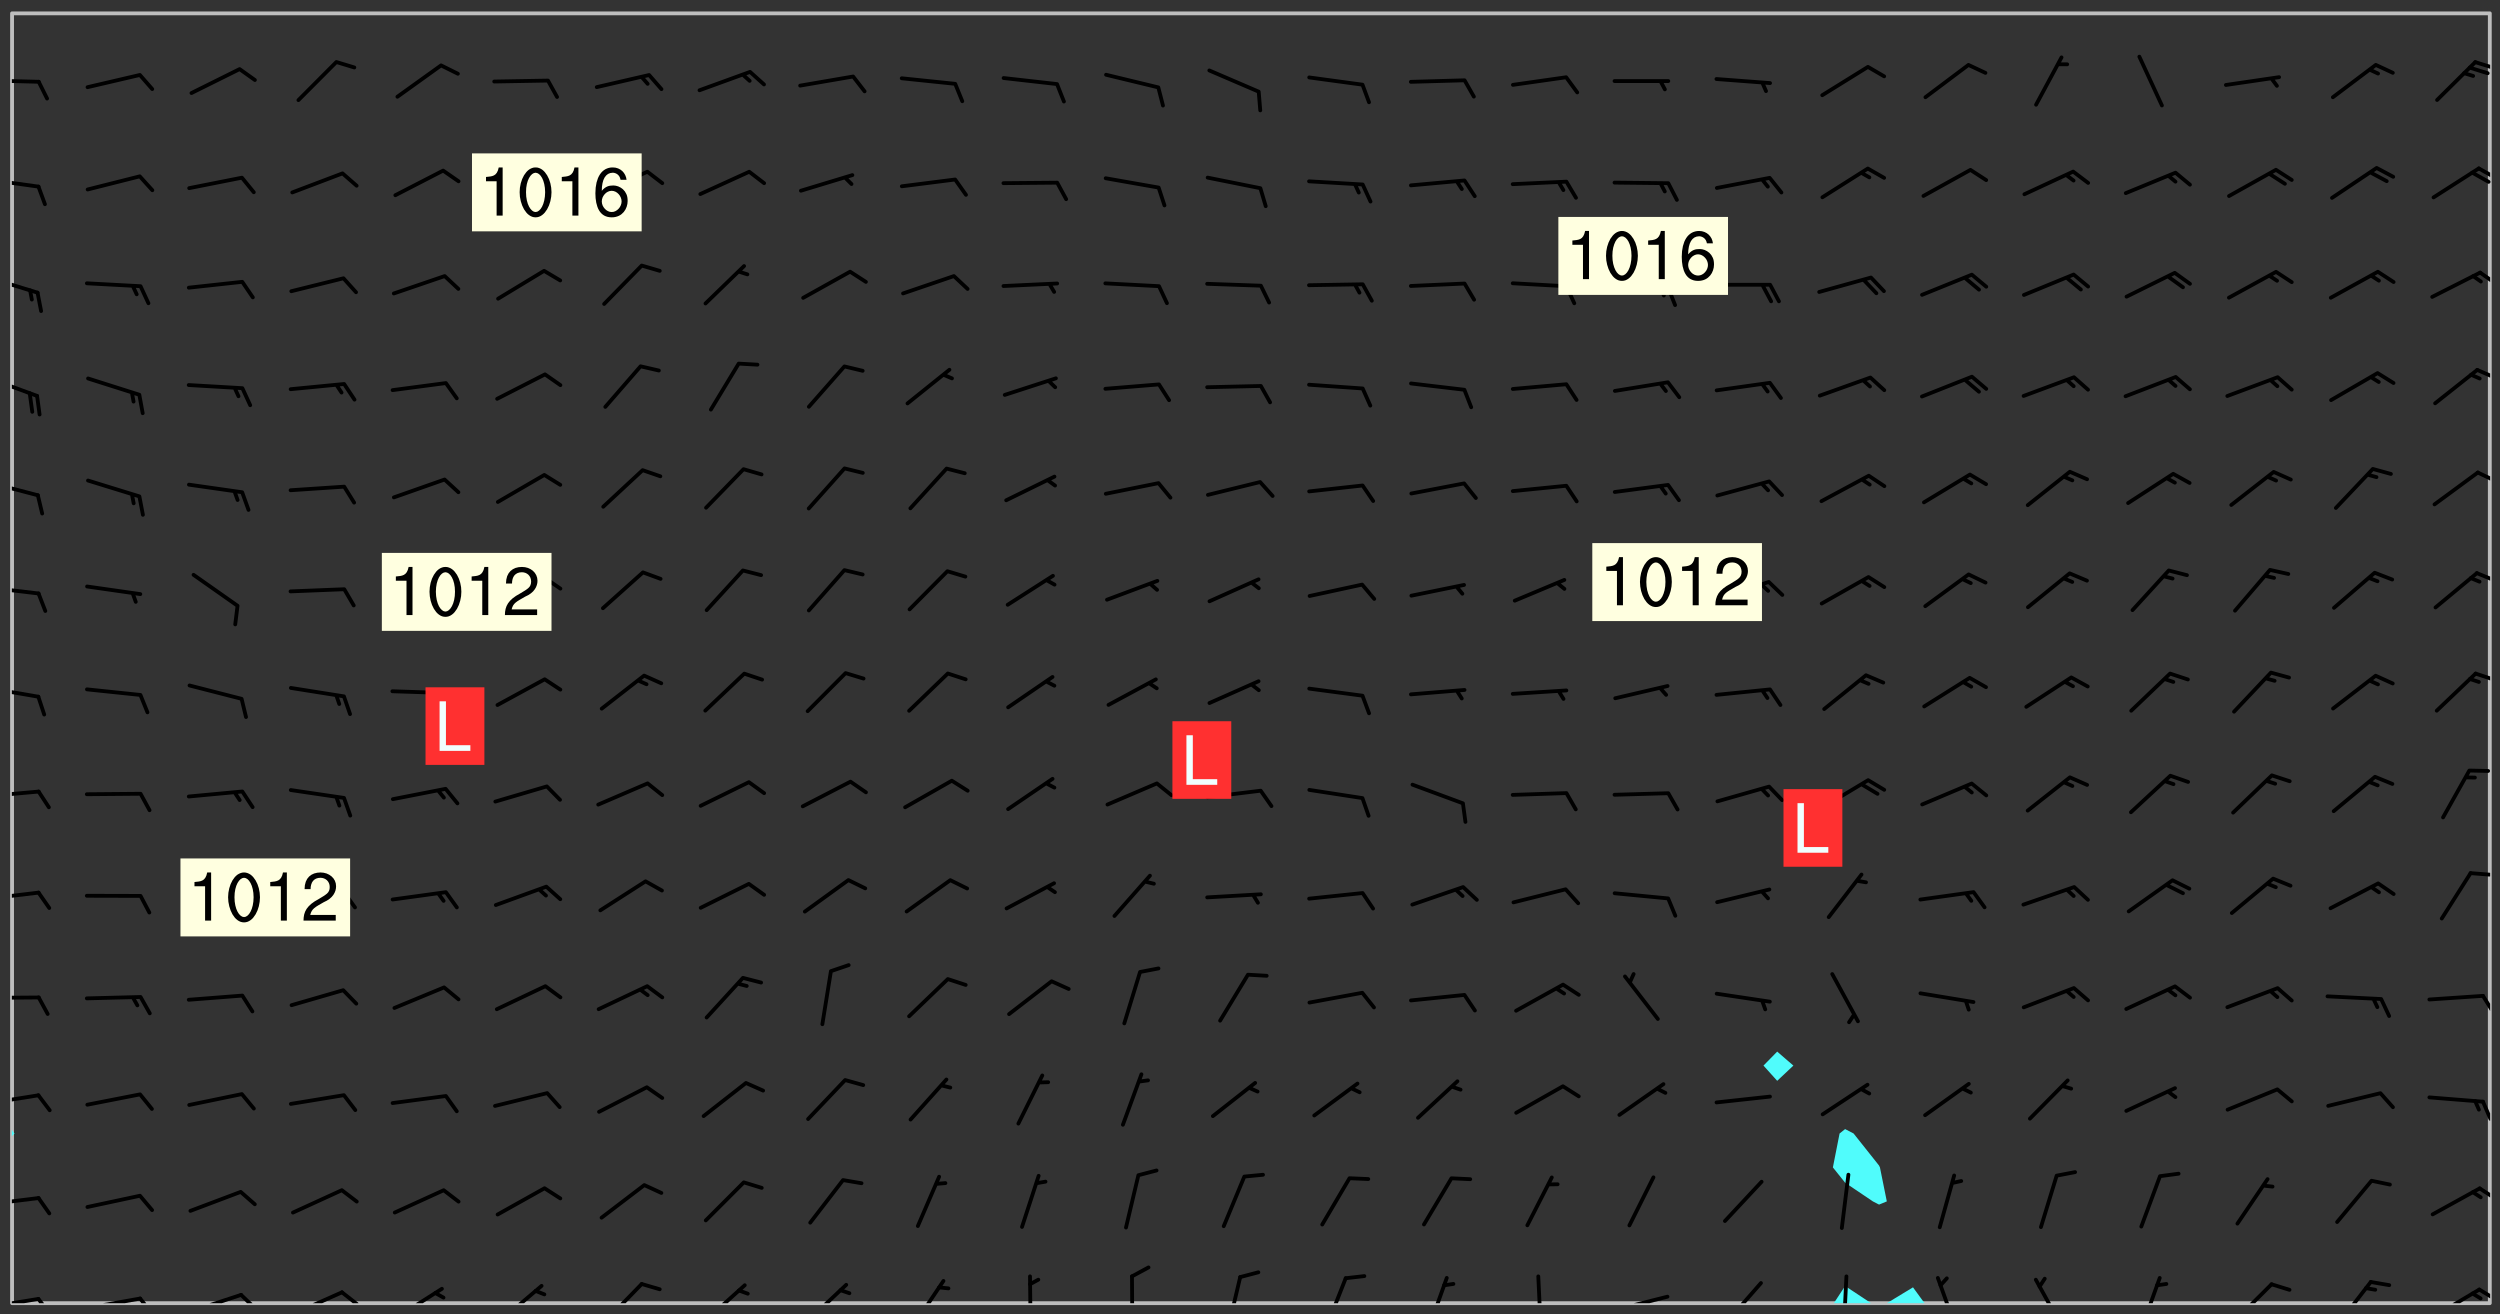 <svg xmlns="http://www.w3.org/2000/svg" role="img" xmlns:xlink="http://www.w3.org/1999/xlink" viewBox="142.45 309.95 326.84 171.84"><rect x="142.45" y="309.95" width="326.84" height="171.84" fill="#333333" stroke="none"/><defs><clipPath id="clip2"><path d="M 144 458 L 145 458 L 145 480.328 L 144 480.328 Z M 144 458"/></clipPath><clipPath id="clip3"><path d="M 144 311.672 L 145 311.672 L 145 458 L 144 458 Z M 144 311.672"/></clipPath><clipPath id="clip4"><path d="M 144 311.672 L 468 311.672 L 468 480.328 L 144 480.328 Z M 144 311.672"/></clipPath><clipPath id="clip5"><path d="M 382 478 L 388 478 L 388 480.328 L 382 480.328 Z M 382 478"/></clipPath><clipPath id="clip6"><path d="M 389 478 L 395 478 L 395 480.328 L 389 480.328 Z M 389 478"/></clipPath><clipPath id="clip7"><path d="M 467 311.672 L 468 311.672 L 468 480.328 L 467 480.328 Z M 467 311.672"/></clipPath><clipPath id="clip8"><path d="M 144 479 L 148 479 L 148 480.328 L 144 480.328 Z M 144 479"/></clipPath><clipPath id="clip9"><path d="M 147 479 L 150 479 L 150 480.328 L 147 480.328 Z M 147 479"/></clipPath><clipPath id="clip10"><path d="M 153 479 L 162 479 L 162 480.328 L 153 480.328 Z M 153 479"/></clipPath><clipPath id="clip11"><path d="M 160 479 L 163 479 L 163 480.328 L 160 480.328 Z M 160 479"/></clipPath><clipPath id="clip12"><path d="M 167 478 L 175 478 L 175 480.328 L 167 480.328 Z M 167 478"/></clipPath><clipPath id="clip13"><path d="M 173 478 L 176 478 L 176 480.328 L 173 480.328 Z M 173 478"/></clipPath><clipPath id="clip14"><path d="M 180 478 L 188 478 L 188 480.328 L 180 480.328 Z M 180 478"/></clipPath><clipPath id="clip15"><path d="M 186 478 L 190 478 L 190 480.328 L 186 480.328 Z M 186 478"/></clipPath><clipPath id="clip16"><path d="M 194 478 L 201 478 L 201 480.328 L 194 480.328 Z M 194 478"/></clipPath><clipPath id="clip17"><path d="M 207 477 L 214 477 L 214 480.328 L 207 480.328 Z M 207 477"/></clipPath><clipPath id="clip18"><path d="M 221 477 L 227 477 L 227 480.328 L 221 480.328 Z M 221 477"/></clipPath><clipPath id="clip19"><path d="M 234 477 L 241 477 L 241 480.328 L 234 480.328 Z M 234 477"/></clipPath><clipPath id="clip20"><path d="M 247 477 L 254 477 L 254 480.328 L 247 480.328 Z M 247 477"/></clipPath><clipPath id="clip21"><path d="M 261 477 L 267 477 L 267 480.328 L 261 480.328 Z M 261 477"/></clipPath><clipPath id="clip22"><path d="M 276 476 L 278 476 L 278 480.328 L 276 480.328 Z M 276 476"/></clipPath><clipPath id="clip23"><path d="M 290 476 L 291 476 L 291 480.328 L 290 480.328 Z M 290 476"/></clipPath><clipPath id="clip24"><path d="M 302 476 L 305 476 L 305 480.328 L 302 480.328 Z M 302 476"/></clipPath><clipPath id="clip25"><path d="M 315 476 L 319 476 L 319 480.328 L 315 480.328 Z M 315 476"/></clipPath><clipPath id="clip26"><path d="M 328 476 L 332 476 L 332 480.328 L 328 480.328 Z M 328 476"/></clipPath><clipPath id="clip27"><path d="M 343 476 L 345 476 L 345 480.328 L 343 480.328 Z M 343 476"/></clipPath><clipPath id="clip28"><path d="M 353 479 L 361 479 L 361 480.328 L 353 480.328 Z M 353 479"/></clipPath><clipPath id="clip29"><path d="M 367 477 L 373 477 L 373 480.328 L 367 480.328 Z M 367 477"/></clipPath><clipPath id="clip30"><path d="M 383 476 L 385 476 L 385 480.328 L 383 480.328 Z M 383 476"/></clipPath><clipPath id="clip31"><path d="M 395 476 L 399 476 L 399 480.328 L 395 480.328 Z M 395 476"/></clipPath><clipPath id="clip32"><path d="M 408 477 L 413 477 L 413 480.328 L 408 480.328 Z M 408 477"/></clipPath><clipPath id="clip33"><path d="M 422 476 L 426 476 L 426 480.328 L 422 480.328 Z M 422 476"/></clipPath><clipPath id="clip34"><path d="M 434 477 L 440 477 L 440 480.328 L 434 480.328 Z M 434 477"/></clipPath><clipPath id="clip35"><path d="M 447 477 L 453 477 L 453 480.328 L 447 480.328 Z M 447 477"/></clipPath><clipPath id="clip36"><path d="M 460 478 L 467 478 L 467 480.328 L 460 480.328 Z M 460 478"/></clipPath><clipPath id="clip37"><path d="M 466 478 L 468 478 L 468 480.328 L 466 480.328 Z M 466 478"/></clipPath><clipPath id="clip38"><path d="M 144 466 L 148 466 L 148 468 L 144 468 Z M 144 466"/></clipPath><clipPath id="clip39"><path d="M 466 465 L 468 465 L 468 467 L 466 467 Z M 466 465"/></clipPath><clipPath id="clip40"><path d="M 144 452 L 148 452 L 148 455 L 144 455 Z M 144 452"/></clipPath><clipPath id="clip41"><path d="M 466 453 L 468 453 L 468 457 L 466 457 Z M 466 453"/></clipPath><clipPath id="clip42"><path d="M 144 440 L 148 440 L 148 441 L 144 441 Z M 144 440"/></clipPath><clipPath id="clip43"><path d="M 466 439 L 468 439 L 468 443 L 466 443 Z M 466 439"/></clipPath><clipPath id="clip44"><path d="M 144 426 L 148 426 L 148 428 L 144 428 Z M 144 426"/></clipPath><clipPath id="clip45"><path d="M 465 423 L 468 423 L 468 425 L 465 425 Z M 465 423"/></clipPath><clipPath id="clip46"><path d="M 144 413 L 148 413 L 148 415 L 144 415 Z M 144 413"/></clipPath><clipPath id="clip47"><path d="M 144 399 L 148 399 L 148 402 L 144 402 Z M 144 399"/></clipPath><clipPath id="clip48"><path d="M 465 397 L 468 397 L 468 400 L 465 400 Z M 465 397"/></clipPath><clipPath id="clip49"><path d="M 144 386 L 148 386 L 148 388 L 144 388 Z M 144 386"/></clipPath><clipPath id="clip50"><path d="M 466 384 L 468 384 L 468 387 L 466 387 Z M 466 384"/></clipPath><clipPath id="clip51"><path d="M 144 372 L 148 372 L 148 375 L 144 375 Z M 144 372"/></clipPath><clipPath id="clip52"><path d="M 466 371 L 468 371 L 468 374 L 466 374 Z M 466 371"/></clipPath><clipPath id="clip53"><path d="M 144 359 L 148 359 L 148 362 L 144 362 Z M 144 359"/></clipPath><clipPath id="clip54"><path d="M 466 358 L 468 358 L 468 360 L 466 360 Z M 466 358"/></clipPath><clipPath id="clip55"><path d="M 144 345 L 148 345 L 148 349 L 144 349 Z M 144 345"/></clipPath><clipPath id="clip56"><path d="M 466 345 L 468 345 L 468 348 L 466 348 Z M 466 345"/></clipPath><clipPath id="clip57"><path d="M 144 333 L 148 333 L 148 335 L 144 335 Z M 144 333"/></clipPath><clipPath id="clip58"><path d="M 466 331 L 468 331 L 468 334 L 466 334 Z M 466 331"/></clipPath><clipPath id="clip59"><path d="M 465 332 L 468 332 L 468 334 L 465 334 Z M 465 332"/></clipPath><clipPath id="clip60"><path d="M 144 320 L 148 320 L 148 321 L 144 321 Z M 144 320"/></clipPath><clipPath id="clip61"><path d="M 465 317 L 468 317 L 468 320 L 465 320 Z M 465 317"/></clipPath><g id="surface838" clip-path="url(#clip1)"><path fill="#fff" fill-opacity="0" fill-rule="evenodd" d="M 0 0 L 1000 0 L 1000 1000 L 0 1000 Z M 0 0"/><path fill="#d3d3d3" fill-opacity="0" fill-rule="evenodd" d="M162.152 355.867L161.918 356.16 161.977 356.395 162.094 356.566 162.27 356.801 162.562 357.148 162.676 357.207 162.793 357.035 162.852 356.801 163.027 356.625 163.492 356.449 164.191 356.449 164.426 356.742 164.715 357.559 164.773 357.734 164.949 357.965 165.301 358.199 166 358.898 166.172 359.074 166.406 359.422 166.641 359.832 166.93 360.414 167.34 360.879 167.57 361.113 167.805 361.289 167.922 361.52 168.098 361.812 168.27 362.977 168.27 363.211 168.328 363.5 168.387 363.617 168.504 363.734 168.852 364.145 168.969 364.316 169.145 364.492 169.32 364.727 169.438 364.898 169.609 365.25 169.668 365.484 169.902 365.891 170.137 365.832 169.961 366.008 169.902 366.938 169.32 366.938 169.086 366.824 168.738 366.938 168.621 367.055 168.562 367.348 168.504 367.523 168.387 367.695 167.922 367.988 167.863 368.223 167.805 368.336 167.805 368.98 167.863 369.152 167.863 369.562 167.922 369.621 167.922 370.027 167.98 370.434 168.098 370.609 168.156 370.668 168.387 371.309 168.328 371.602 168.328 372.301 168.27 372.883 168.27 373.117 168.211 373.348 168.156 373.699 168.156 375.621 168.211 375.738 168.637 375.738 168.27 375.855 168.246 376.207 169.137 377.375 170.879 377.914 172.219 378.273 172.219 378.812 172.309 379.621 172.844 380.336 174.363 380.605 175.254 380.52 175.344 381.684 175.879 381.863 177.039 381.684 179.094 380.699 180.254 380.336 182.133 380.16 183.828 379.98 183.648 380.699 182.133 380.785 180.883 380.875 180.078 381.145 179.004 381.953 179.273 382.672 179.809 383.57 179.629 384.195 179.363 385.004 179.629 386.082 180.254 386.98 181.059 387.16 182.309 386.98 182.043 387.703 182.141 388.207 182.195 388.5 182.195 388.672 182.254 388.965 182.254 389.371 182.43 389.488 182.781 389.605 183.188 389.605 183.48 389.43 183.594 389.312 183.652 389.195 183.77 388.965 183.828 388.789 184.18 388.324 184.41 388.148 184.586 388.09 184.762 388.148 184.82 388.324 184.938 389.312 184.992 389.781 185.051 389.953 185.168 390.188 185.344 390.246 186.16 390.305 186.449 390.305 186.566 390.539 186.625 390.945 186.684 391.297 186.684 392.402 186.801 392.695 186.918 393.043 187.207 393.742 187.383 394.094 187.965 394.848 188.316 395.023 188.488 395.082 188.957 395.316 189.598 395.781 189.945 396.016 190.238 396.191 190.531 396.246 190.762 396.309 191.578 396.656 191.871 396.832 191.984 397.004 192.336 397.355 192.453 397.531 192.977 398.172 192.977 398.461 193.035 398.812 193.035 399.16 193.094 399.512 193.152 399.801 193.27 399.859 193.441 399.918 193.617 399.918 194.199 400.152 194.375 400.27 194.551 400.559 194.727 400.793 194.84 401.027 195.133 401.258 195.25 401.375 195.25 401.785 195.309 401.84 195.598 402.074 195.832 402.191 195.891 402.309 196.008 402.48 196.066 402.598 196.297 402.832 196.355 403.008 196.59 403.066 196.707 403.125 196.59 403.238 196.531 403.355 196.531 403.473 196.414 403.766 196.297 404.055 196.297 404.637 196.473 404.754 196.59 404.812 196.648 404.93 196.766 405.047 196.879 405.105 197.055 405.453 197.113 405.805 197.172 406.211 197.172 406.387 197.113 406.562 196.996 407.262 196.996 407.434 197.113 407.609 197.406 407.902 197.812 407.902 197.988 408.02 198.105 408.191 198.223 408.484 198.223 408.719 197.695 408.719 197.465 408.484 197.23 408.484 197.055 408.543 196.996 409.242 197.055 409.59 197.172 409.766 197.348 410.176 197.465 410.406 197.754 410.875 197.93 410.93 198.453 410.93 198.688 410.988 199.445 411.629 199.504 411.922 199.504 412.156 199.562 412.215 199.793 412.562 199.793 412.914 199.676 413.086 199.676 413.379 199.969 413.668 200.262 413.844 200.434 413.902 200.727 414.078 201.02 414.195 201.602 414.602 201.891 414.836 202.184 415.012 202.402 415.172 202.418 415.184 202.648 415.359 203.289 415.883 203.465 416.117 203.582 416.293 203.758 416.469 203.871 416.641 203.871 417.281 203.988 417.457 204.457 417.574 205.039 417.691 205.273 417.75 205.504 417.863 205.797 417.98 205.91 418.039 206.496 418.391 206.785 418.562 206.961 418.625 207.137 418.68 207.312 418.738 208.012 419.09 208.301 419.266 208.535 419.32 208.824 419.496 209.059 419.613 209.699 420.02 209.992 420.137 210.164 420.195 210.398 420.254 210.809 420.312 211.039 420.371 211.273 420.488 211.332 420.66 210.922 420.836 211.391 420.895 211.449 421.188 211.562 421.422 211.738 421.477 211.973 421.535 212.148 421.594 212.555 421.711 213.195 421.945 213.312 422.117 213.371 422.352 213.371 422.527 213.312 422.645 213.254 423.051 213.488 423.285 213.605 423.344 213.953 423.461 214.594 423.691 214.77 423.809 215.059 423.926 215.234 424.102 215.469 424.566 216.051 425.672 216.227 425.848 216.574 426.023 216.75 426.141 217.102 426.258 218.148 426.781 218.383 426.84 218.848 426.953 219.141 427.012 219.605 427.188 220.363 427.77 220.598 428.004 220.945 428.469 221.121 428.645 221.41 428.879 222.227 429.578 222.52 429.754 222.809 430.043 223.102 430.219 223.395 430.508 224.09 431.148 224.266 431.324 224.559 431.559 224.848 431.793 225.316 432.082 225.957 432.664 226.305 432.898 226.539 433.191 226.887 433.539 227.238 434.004 228.172 434.996 228.52 435.402 228.637 435.578 228.871 435.637 228.984 435.754 229.629 435.93 229.859 436.043 230.094 436.102 230.387 436.277 230.617 436.395 231.551 437.094 231.957 437.5 232.191 437.676 232.598 437.852 232.832 437.969 233.648 438.316 233.996 438.551 234.23 438.668 234.523 438.957 234.754 439.074 235.512 439.426 235.863 439.598 236.094 439.656 236.387 439.773 236.621 439.832 237.492 440.008 238.309 440.008 238.777 440.238 238.949 440.297 239.824 440.996 240.289 441.113 240.582 441.172 240.758 441.23 240.988 441.289 241.457 441.348 241.805 441.406 242.156 441.465 242.562 441.523 242.855 441.523 243.027 441.582 243.027 441.812 243.203 441.988 243.496 441.988 243.844 442.047 244.195 442.105 244.895 442.223 245.535 442.223 246 441.988 246.293 441.812 246.465 441.695 246.875 441.523 247.164 441.348 248.098 440.883 248.566 440.59 249.09 440.297 249.555 440.125 250.02 439.949 251.07 439.484 251.359 439.367 251.77 439.25 252.059 439.133 252.586 438.957 254.102 438.258 254.684 437.91 254.973 437.852 255.266 437.793 255.613 437.676 256.488 437.445 256.84 437.328 256.953 437.328 257.188 437.27 258.062 437.035 258.297 436.977 259.109 436.977 259.461 436.918 260.277 436.801 260.449 436.742 260.801 436.688 261.094 436.629 261.324 436.57 262.141 436.395 262.316 436.336 262.664 436.336 262.898 436.277 263.363 436.16 264.121 435.988 264.355 435.93 264.703 435.93 265.113 435.812 265.402 435.754 266.688 435.695 266.977 435.695 267.387 435.637 267.617 435.578 267.793 435.578 268.668 435.461 269.074 435.461 269.484 435.344 269.832 435.344 270.184 435.23 271.055 435.172 272.805 435.172 273.852 435.461 274.262 435.578 274.551 435.695 274.902 435.812 275.191 435.93 276.242 436.102 276.531 436.16 276.824 436.16 277.117 436.219 277.289 436.277 277.699 436.336 277.871 436.395 277.988 436.453 278.105 436.453 278.223 436.512 278.574 436.57 278.688 436.57 279.098 436.637 281.02 437.031 282.945 437.426 284.465 437.875 286.16 438.594 288.305 439.398 289.91 438.68 291.34 437.875 292.5 436.797 293.75 436.348 296.785 435.629 298.66 435.27 300.805 433.922 303.039 432.668 305.539 431.41 307.234 430.961 309.02 430.781 310.18 430.512 310.805 431.051 312.145 430.781 312.859 429.793 313.844 428.449 314.289 428.27 315.094 427.91 316.969 427.371 318.754 426.922 320.004 426.652 321.164 426.562 322.863 426.473 324.824 426.203 326.074 426.113 326.613 426.113 327.238 426.023 328.129 426.023 330.273 425.844 332.684 425.664 335.273 425.574 336.969 425.754 338.578 425.844 340.008 426.203 341.168 426.922 343.043 427.91 344.203 429.438 344.469 430.152 345.098 430.242 345.453 431.141 345.988 431.68 346.523 433.207 347.598 433.566 348.133 433.566 347.328 434.102 347.418 435.809 348.133 438.504 349.023 439.309 349.918 440.297 350.633 441.555 352.418 442.094 353.938 441.914 354.293 443.258 355.902 442.453 356.883 441.914 357.152 442.184 357.469 441.969 357.688 441.824 358.488 442.273 358.938 441.914 359.293 441.914 359.828 441.645 360.367 440.926 360.902 440.656 361.527 439.668 362.688 440.117 363.527 440.488 364.922 441.105 366.617 440.926 368.223 440.926 370.008 441.016 370.188 439.309 370.723 437.965 371.527 438.234 372.02 439.082 372.422 439.488 372.332 440.027 372.332 440.387 373.047 440.836 373.758 440.566 375.188 440.566 375.547 441.555 375.992 442.812 376.707 444.156 377.957 444.785 379.652 445.414 380.367 445.234 380.547 444.695 381.527 444.605 381.977 444.965 382.062 446.223 381.797 446.852 381.262 447.031 381.262 447.57 381.977 448.555 382.242 449.094 383.227 450.082 384.027 451.16 383.762 451.52 383.672 452.418 383.047 454.75 382.691 456.816 382.602 458.609 382.422 459.328 382.332 459.867 382.332 461.305 381.352 463.188 380.992 464.895 380.457 465.793 379.652 466.961 379.387 467.5 381.441 468.754 381.527 469.113 381.172 469.652 381.082 469.473 381.082 470.281 381.172 471.719 380.727 472.434 379.652 472.527 379.387 473.242 379.922 474.141 380.727 474.859 381.887 475.668 383.227 475.938 383.672 476.297 383.316 476.746 381.527 476.656 380.277 476.207 379.562 475.488 378.938 475.398 378.762 478.988 378.574 480.297 467.934 480.297 467.934 311.703 412.664 311.703 412.664 360.785 413.426 360.91 416.715 361.453 418.738 364.289 418.738 367.043 421.09 367.375 423.438 367.707 427.488 367.707 426.109 371.867 424.086 372.574 422.062 373.277 421.52 373.621 418.926 375.238 418.738 375.355 416.715 373.277 415.984 370.535 413.312 368.457 411.938 364.957 411.871 364.875 409.914 362.203 412.664 360.785 412.664 311.703 294.422 311.703 294.422 403.117 294.539 403.148 294.672 403.16 294.746 403.234 294.852 403.281 294.941 403.34 295.027 403.398 295.117 403.457 295.414 403.754 295.473 403.844 295.504 403.961 295.531 404.078 295.547 404.215 295.516 404.332 295.457 404.422 295.398 404.508 295.355 404.613 295.309 404.715 295.281 404.836 295.281 404.98 295.457 405.25 295.605 405.398 295.68 405.484 295.754 405.559 295.797 405.664 295.859 405.754 295.918 405.84 295.961 405.945 296.02 406.035 296.066 406.137 296.109 406.242 296.168 406.328 296.285 406.508 296.359 406.582 296.422 406.668 296.48 406.758 296.523 406.863 296.582 406.953 296.641 407.039 296.703 407.129 296.762 407.219 296.805 407.32 296.922 407.5 296.996 407.574 297.055 407.66 297.129 407.734 297.219 407.793 297.324 407.84 297.473 407.84 297.605 407.824 297.738 407.84 297.84 407.793 297.914 407.719 297.961 407.617 297.945 407.484 297.945 407.336 297.898 407.23 297.871 407.113 297.824 407.012 297.797 406.891 297.754 406.789 297.691 406.699 297.648 406.598 297.605 406.492 297.574 406.375 297.559 406.242 297.547 406.105 297.633 406.047 297.691 405.961 297.812 405.93 297.855 406.035 297.871 406.168 297.871 406.285 297.93 406.387 297.988 406.477 298.078 406.535 298.227 406.684 298.285 406.773 298.328 406.879 298.316 406.98 298.402 407.039 298.508 407.086 298.594 407.145 298.684 407.203 298.758 407.277 298.641 407.305 298.535 407.352 298.449 407.41 298.375 407.484 298.316 407.574 298.254 407.66 298.227 407.781 298.18 407.883 298.137 407.988 298.105 408.105 298.094 408.238 298.078 408.371 298.078 408.52 298.105 408.637 298.152 408.742 298.195 408.844 298.254 408.934 298.328 409.008 298.418 409.066 298.492 409.141 298.582 409.199 298.641 409.289 298.684 409.395 298.73 409.496 298.848 409.527 298.98 409.543 299.129 409.543 299.246 409.512 299.352 409.555 299.395 409.66 299.441 409.762 299.469 409.883 299.5 410 299.527 410.117 299.559 410.238 299.586 410.355 299.691 410.398 299.793 410.445 299.926 410.43 300.074 410.578 300.137 410.664 300.211 410.738 300.281 410.812 300.371 410.875 300.477 410.918 300.578 410.961 300.695 410.992 300.832 411.008 300.949 410.977 301.023 410.902 301.051 410.785 301.039 410.652 301.008 410.531 300.98 410.414 301.023 410.309 301.141 410.309 301.23 410.371 301.348 410.398 301.496 410.398 301.629 410.414 301.777 410.414 301.91 410.43 302.043 410.414 302.191 410.414 302.324 410.398 302.457 410.387 302.594 410.398 302.711 410.371 302.844 410.355 303.035 410.297 302.977 410.473 302.961 410.605 302.934 410.727 302.918 410.859 302.859 410.945 302.727 410.961 302.621 411.008 302.516 411.051 302.398 411.082 302.281 411.109 302.016 411.141 301.867 411.141 301.734 411.156 301.66 411.23 301.719 411.316 301.867 411.465 301.984 411.645 302.059 411.715 302.148 411.777 302.238 411.836 302.324 411.895 302.414 411.953 302.516 411.996 302.621 412.059 302.727 412.102 302.812 412.16 302.918 412.207 303.02 412.25 303.199 412.367 303.258 412.457 303.215 412.559 303.168 412.664 303.184 412.797 303.406 413.02 303.465 413.109 303.508 413.211 303.539 413.332 303.582 413.434 303.598 413.566 303.629 413.684 303.641 413.82 303.672 413.938 303.82 414.086 303.922 414.129 304.027 414.172 304.145 414.203 304.277 414.219 304.414 414.234 304.531 414.234 304.648 414.203 304.738 414.145 304.781 414.039 304.828 413.938 304.871 413.832 304.902 413.715 304.914 413.582 304.914 413.434 304.902 413.301 304.887 413.168 304.855 413.051 304.812 412.945 304.766 412.84 304.723 412.738 304.68 412.633 304.664 412.5 304.68 412.367 304.707 412.25 304.738 412.133 304.766 412.012 304.812 411.91 304.902 411.852 304.988 411.789 305.062 411.715 305.152 411.656 305.375 411.434 305.434 411.348 305.508 411.273 305.625 411.094 305.684 411.008 305.684 410.859 305.609 410.785 305.508 410.738 305.402 410.695 305.301 410.652 305.242 410.562 305.195 410.457 305.168 410.34 305.258 410.281 305.375 410.25 305.477 410.207 305.656 410.09 305.805 409.941 305.816 409.809 305.805 409.703 305.715 409.645 305.582 409.66 305.434 409.66 305.301 409.676 305.168 409.66 305.047 409.629 304.961 409.57 304.887 409.496 304.828 409.406 304.766 409.32 304.648 409.141 304.59 409.055 304.621 408.934 304.707 408.875 304.828 408.844 304.887 408.758 304.887 408.637 304.855 408.52 304.797 408.43 304.738 408.344 304.691 408.238 304.664 408.121 304.648 407.988 304.707 407.898 304.781 407.824 304.871 407.766 304.988 407.586 305.062 407.512 305.121 407.426 305.27 407.277 305.391 407.246 305.523 407.23 305.656 407.246 305.73 407.32 305.773 407.426 305.789 407.559 305.758 407.676 305.641 407.707 305.508 407.719 305.359 407.867 305.316 407.973 305.27 408.074 305.242 408.195 305.211 408.312 305.211 408.461 305.242 408.578 305.285 408.684 305.344 408.773 305.418 408.844 305.492 408.918 305.609 408.949 305.73 408.977 305.848 408.949 305.98 408.934 306.098 408.934 306.188 408.992 306.262 409.066 306.309 409.172 306.367 409.258 306.469 409.305 306.602 409.32 306.707 409.363 306.793 409.422 306.781 409.527 306.707 409.602 306.527 409.719 306.469 409.809 306.379 409.867 306.309 409.941 306.234 410.016 306.172 410.105 306.145 410.223 306.129 410.355 306.145 410.488 306.129 410.621 306.129 410.77 306.145 410.902 306.172 411.02 306.203 411.141 306.277 411.215 306.367 411.273 306.453 411.332 306.543 411.391 306.66 411.422 306.66 411.508 306.559 411.555 306.469 411.613 306.203 411.645 306.086 411.672 305.938 411.672 305.832 411.715 305.73 411.762 305.672 411.852 305.609 412.086 305.598 412.219 305.566 412.34 305.551 412.473 305.551 412.766 305.539 412.898 305.551 413.035 305.566 413.168 305.699 413.184 305.832 413.195 305.953 413.227 306.039 413.285 306.113 413.359 306.16 413.465 306.203 413.566 306.219 413.699 306.219 414.145 306.203 414.277 306.203 414.723 306.234 414.988 306.262 415.105 306.277 415.238 306.309 415.355 306.395 415.566 306.426 415.832 306.426 415.98 306.395 416.098 306.367 416.215 306.336 416.336 306.309 416.453 306.277 416.57 306.246 416.691 306.234 416.824 306.219 416.957 306.309 417.016 306.426 416.984 306.527 417 306.574 417.105 306.543 417.371 306.543 417.812 306.5 417.918 306.453 418.023 306.41 418.125 306.367 418.23 306.309 418.316 306.277 418.438 306.234 418.555 306.203 418.672 306.188 418.805 306.203 418.938 306.262 419.027 306.367 419.074 306.453 419.133 306.512 419.219 306.5 419.355 306.469 419.473 306.426 419.574 306.426 420.02 306.41 420.152 306.41 420.301 306.379 420.418 306.336 420.523 306.309 420.641 306.262 420.746 306.219 420.848 306.188 420.969 306.16 421.086 306.129 421.219 306.098 421.336 306.07 421.453 306.027 421.559 305.996 421.676 305.965 421.797 305.953 421.93 305.938 422.062 305.938 422.359 305.965 422.477 305.965 422.625 306.012 423.023 306.039 423.141 306.098 423.23 306.219 423.262 306.367 423.262 306.5 423.246 306.559 423.336 306.559 423.453 306.5 423.543 306.41 423.602 306.309 423.645 306.203 423.691 306.113 423.75 306.027 423.809 305.891 423.824 305.773 423.793 305.641 423.777 305.539 423.824 305.477 423.91 305.465 424.047 305.449 424.18 305.418 424.297 305.391 424.414 305.375 424.547 305.344 424.668 305.344 424.965 305.359 425.098 305.391 425.215 305.391 425.363 305.402 425.496 305.402 425.645 305.375 425.762 305.328 425.863 305.301 425.984 305.27 426.102 305.211 426.191 305.137 426.266 305.035 426.309 304.93 426.355 304.812 426.383 304.691 426.414 304.59 426.367 304.648 426.281 304.754 426.234 304.781 426.117 304.812 426 304.84 425.879 304.871 425.762 304.871 425.613 304.887 425.48 304.855 425.363 304.812 425.258 304.707 425.273 304.633 425.348 304.531 425.391 304.441 425.453 304.367 425.527 304.324 425.629 304.309 425.762 304.277 425.879 304.25 426 304.219 426.117 304.191 426.234 304.16 426.355 304.133 426.473 304.102 426.59 304.059 426.695 303.969 426.754 303.879 426.754 303.762 426.723 303.73 426.637 303.746 426.5 303.715 426.383 303.715 426.234 303.703 426.102 303.703 425.953 303.641 425.719 303.613 425.598 303.57 425.496 303.523 425.391 303.465 425.305 303.406 425.215 303.363 425.109 303.301 425.023 303.152 424.875 303.082 424.801 302.977 424.754 302.871 424.711 302.77 424.668 302.473 424.371 302.383 424.297 302.297 424.238 302.191 424.195 302.102 424.133 302.016 424.074 301.91 424.031 301.82 423.973 301.734 423.91 301.66 423.84 301.555 423.793 301.469 423.734 301.363 423.691 301.273 423.629 301.172 423.586 301.066 423.543 300.98 423.484 300.875 423.438 300.77 423.395 300.668 423.348 300.578 423.289 300.477 423.246 300.371 423.203 300.281 423.141 300.164 423.113 300.031 423.098 299.898 423.113 299.75 423.113 299.617 423.129 299.5 423.098 299.41 423.039 299.336 422.965 299.246 422.906 299.145 422.859 298.996 422.859 298.875 422.832 298.773 422.789 298.699 422.715 298.582 422.535 298.492 422.477 298.391 422.434 298.301 422.371 298.195 422.328 298.105 422.27 298.02 422.211 297.914 422.164 297.855 422.078 297.797 421.988 297.754 421.883 297.707 421.781 297.633 421.707 297.547 421.648 297.473 421.574 297.383 421.516 297.16 421.293 297.117 421.188 297.086 420.922 297.191 420.879 297.336 420.879 297.441 420.922 297.516 420.996 297.605 421.055 297.691 421.113 297.797 421.16 297.887 421.219 298.035 421.367 298.105 421.441 298.254 421.59 298.316 421.676 298.391 421.75 298.477 421.809 298.551 421.883 298.641 421.945 298.73 422.004 298.816 422.062 299.086 422.238 299.188 422.285 299.293 422.328 299.395 422.371 299.441 422.297 299.5 422.211 299.574 422.137 299.645 422.062 299.75 422.105 299.824 422.18 299.883 422.27 299.926 422.371 299.973 422.477 300.016 422.582 300.137 422.609 300.254 422.582 300.328 422.492 300.371 422.387 300.43 422.297 300.504 422.223 300.609 422.18 300.727 422.152 300.859 422.164 300.949 422.223 301.098 422.371 301.156 422.461 301.199 422.566 301.246 422.668 301.289 422.773 301.332 422.875 301.438 422.922 301.543 422.965 301.676 422.98 301.762 422.922 301.82 422.832 301.895 422.758 302 422.715 302.117 422.742 302.223 422.789 302.324 422.832 302.43 422.875 302.531 422.922 302.711 423.039 302.711 423.156 302.695 423.289 302.711 423.422 302.727 423.559 302.785 423.645 302.887 423.691 303.008 423.719 303.125 423.75 303.273 423.75 303.391 423.719 303.449 423.629 303.629 423.512 303.688 423.422 303.762 423.348 303.82 423.262 303.938 423.082 304.117 422.965 304.234 422.996 304.324 423.055 304.367 423.129 304.352 423.262 304.352 423.379 304.441 423.438 304.59 423.438 304.723 423.422 304.855 423.41 305.121 423.379 305.227 423.336 305.344 423.305 305.465 423.277 305.539 423.203 305.609 423.129 305.672 423.039 305.656 422.934 305.609 422.832 305.508 422.789 305.402 422.773 305.285 422.801 305.02 422.832 304.871 422.832 304.797 422.758 304.707 422.699 304.59 422.668 304.473 422.641 304.34 422.625 304.191 422.625 304.059 422.641 303.762 422.641 303.656 422.594 303.508 422.445 303.465 422.344 303.406 422.254 303.629 422.031 303.715 421.973 303.82 421.93 303.938 421.898 304.07 421.883 304.203 421.898 304.34 421.914 304.441 421.957 304.574 421.945 304.664 421.883 304.766 421.84 304.828 421.75 304.781 421.648 304.691 421.59 304.574 421.559 304.473 421.516 304.414 421.426 304.352 421.336 304.352 421.219 304.367 421.086 304.473 421.039 304.547 420.969 304.547 420.848 304.457 420.789 304.426 420.672 304.516 420.613 304.59 420.539 304.633 420.434 304.691 420.344 304.738 420.242 304.754 420.109 304.754 419.961 304.707 419.855 304.664 419.754 304.574 419.695 304.441 419.68 304.34 419.637 304.203 419.621 304.086 419.59 303.641 419.59 303.508 419.574 303.375 419.562 303.242 419.547 303.125 419.516 302.977 419.516 302.844 419.5 302.711 419.488 302.445 419.457 302.324 419.414 302.238 419.355 302.164 419.281 302.164 419.133 302.176 419 302.281 418.953 302.383 418.91 302.516 418.895 302.668 418.895 302.801 418.879 303.094 418.879 303.215 418.91 303.316 418.953 303.406 419.012 303.641 419.074 303.762 419.027 303.852 418.969 303.953 418.926 304.086 418.91 304.191 418.953 304.293 419 304.426 419.012 304.547 418.984 304.691 418.984 304.812 418.953 304.93 418.926 305.035 418.879 305.109 418.805 305.195 418.746 305.344 418.598 305.402 418.512 305.449 418.406 305.477 418.289 305.492 418.184 305.391 418.141 305.301 418.082 305.184 418.051 305.078 418.008 304.988 417.945 304.914 417.859 304.84 417.785 304.738 417.742 304.633 417.695 304.531 417.652 304.473 417.562 304.426 417.461 304.34 417.25 304.277 417.164 304.219 417.074 304.145 417 304.059 416.941 303.789 416.941 303.672 416.973 303.582 417.031 303.48 417.074 303.348 417.09 303.242 417.074 303.215 416.957 303.152 416.867 303.035 416.836 302.934 416.793 302.785 416.645 302.754 416.527 302.738 416.422 302.812 416.348 302.992 416.23 303.109 416.203 303.227 416.172 303.363 416.188 303.465 416.23 303.57 416.273 303.672 416.32 303.777 416.363 303.895 416.395 304.027 416.41 304.145 416.438 304.277 416.453 304.383 416.438 304.473 416.379 304.398 416.305 304.293 416.262 304.219 416.188 304.145 416.098 303.996 415.949 303.91 415.891 303.82 415.832 303.746 415.758 303.656 415.699 303.555 415.652 303.434 415.625 303.332 415.578 303.227 415.535 303.109 415.504 303.008 415.461 302.887 415.43 302.738 415.43 302.621 415.461 302.516 415.504 302.43 415.566 302.25 415.684 302.164 415.742 302.074 415.801 301.969 415.848 301.883 415.906 301.777 415.949 301.676 415.992 301.57 416.039 301.496 416.113 301.438 416.203 301.379 416.289 301.332 416.395 301.273 416.48 301.199 416.555 301.066 416.543 300.949 416.512 300.832 416.512 300.758 416.586 300.668 416.645 300.594 416.719 300.504 416.777 300.418 416.836 300.312 416.883 300.211 416.926 300.074 416.941 299.973 416.898 299.824 416.75 299.719 416.703 299.633 416.703 299.527 416.75 299.426 416.793 299.305 416.824 299.188 416.793 299.113 416.719 299.113 416.602 299.145 416.48 299.219 416.41 299.277 416.32 299.352 416.246 299.469 416.215 299.574 416.172 299.867 416.172 300 416.156 300.137 416.141 300.238 416.098 300.328 416.039 300.43 415.992 300.52 415.934 300.652 415.922 300.742 415.98 300.875 415.992 300.965 415.934 301.051 415.875 301.156 415.832 301.246 415.773 301.332 415.711 301.422 415.652 301.57 415.504 301.629 415.418 301.688 415.328 301.793 415.285 301.926 415.27 302.043 415.297 302.164 415.328 302.223 415.27 302.281 415.18 302.312 414.914 302.34 414.797 302.445 414.809 302.578 414.824 302.68 414.781 302.77 414.723 302.828 414.633 302.902 414.559 302.961 414.469 303.008 414.367 303.02 414.234 303.008 414.102 302.961 413.996 302.812 413.848 302.754 413.758 302.695 413.672 302.652 413.566 302.652 413.121 302.668 412.988 302.668 412.84 302.68 412.707 302.621 412.648 302.531 412.707 302.43 412.664 302.25 412.547 302.164 412.488 302.102 412.398 302.043 412.309 301.969 412.234 301.883 412.176 301.762 412.207 301.66 412.219 301.555 412.266 301.469 412.324 301.363 412.367 301.215 412.516 301.125 412.574 301.039 412.633 300.949 412.695 300.844 412.738 300.711 412.754 300.711 412.633 300.816 412.59 300.934 412.559 301.008 412.488 301.051 412.383 301.051 412.234 301.023 412.117 300.875 411.969 300.742 411.953 300.594 411.953 300.477 411.984 300.371 412.027 300.27 412.07 300.18 412.133 300.062 412.16 299.988 412.086 300 411.953 299.957 411.852 299.914 411.746 299.824 411.688 299.707 411.715 299.586 411.746 299.469 411.777 299.367 411.82 299.246 411.852 299.145 411.895 299.039 411.938 298.949 411.996 298.848 412.012 298.848 411.895 298.863 411.762 298.805 411.672 298.73 411.715 298.582 411.863 298.523 411.953 298.449 412.027 298.402 412.133 298.359 412.234 298.285 412.309 298.227 412.398 298.152 412.473 298.094 412.559 298.02 412.633 297.93 412.695 297.855 412.766 297.781 412.84 297.68 412.855 297.547 412.871 297.441 412.828 297.441 412.707 297.59 412.559 297.633 412.457 297.691 412.367 297.738 412.266 297.781 412.16 297.84 412.07 297.871 411.953 297.914 411.852 297.945 411.73 297.973 411.613 298.02 411.508 298.062 411.406 298.105 411.301 298.18 411.23 298.27 411.168 298.359 411.109 298.461 411.066 298.758 411.066 299.023 411.035 299.129 410.992 299.055 410.918 298.938 410.887 298.832 410.844 298.742 410.785 298.641 410.738 298.551 410.68 298.449 410.637 298.344 410.594 298.254 410.531 298.168 410.473 298.062 410.43 297.961 410.387 297.84 410.355 297.723 410.324 297.621 410.281 297.5 410.25 297.398 410.207 297.309 410.148 297.266 410.043 297.25 409.91 297.352 409.867 297.484 409.852 297.621 409.867 297.754 409.852 297.855 409.809 297.914 409.719 297.93 409.613 297.84 409.555 297.766 409.48 297.664 409.438 297.574 409.379 297.426 409.23 297.383 409.125 297.367 408.992 297.367 408.699 297.309 408.609 297.219 408.551 297.145 408.477 297.102 408.371 297.07 408.254 297.012 408.164 296.938 408.09 296.82 408.062 296.746 407.988 296.656 407.93 296.566 407.867 296.48 407.809 296.406 407.734 296.348 407.648 296.301 407.543 296.215 407.484 296.066 407.336 295.871 407.277 295.738 407.293 295.637 407.336 295.562 407.41 295.516 407.512 295.473 407.617 295.414 407.707 295.355 407.793 295.059 408.09 294.969 408.148 294.883 408.148 294.82 408.062 294.777 407.957 294.809 407.84 294.867 407.75 294.895 407.633 294.883 407.5 294.793 407.438 294.688 407.484 294.57 407.512 294.453 407.543 294.184 407.719 294.082 407.766 293.965 407.793 293.859 407.84 293.77 407.898 293.668 407.941 293.609 407.855 293.562 407.75 293.578 407.617 293.625 407.512 293.695 407.438 293.77 407.367 293.828 407.277 293.828 407.129 293.785 407.023 293.547 407.023 293.445 407.07 293.414 407.188 293.387 407.305 293.355 407.426 293.281 407.469 293.148 407.484 293.074 407.438 293.031 407.336 292.988 407.23 292.941 407.129 292.898 407.023 292.777 407.055 292.676 407.098 292.543 407.113 292.426 407.145 292.32 407.188 292.23 407.246 292.129 407.293 292.008 407.32 291.875 407.336 291.773 407.293 291.715 407.203 291.668 407.098 291.625 406.996 291.582 406.891 291.582 406.773 291.641 406.684 291.727 406.625 291.906 406.508 292.008 406.461 292.113 406.418 292.219 406.359 292.32 406.316 292.41 406.254 292.512 406.211 292.617 406.152 292.719 406.105 292.809 406.047 292.914 406.004 293.016 405.961 293.105 405.898 293.207 405.855 293.344 405.84 293.461 405.871 293.562 405.914 293.684 405.945 293.785 405.988 293.891 406.035 293.992 406.078 294.098 406.121 294.199 406.168 294.305 406.211 294.406 406.254 294.512 406.301 294.598 406.359 294.703 406.402 294.82 406.434 294.926 406.477 295.027 406.523 295.117 406.582 295.223 406.625 295.324 406.668 295.43 406.715 295.547 406.742 295.648 406.789 295.77 406.816 295.918 406.816 296.004 406.758 296.02 406.656 296.078 406.566 296.051 406.449 295.977 406.375 295.859 406.195 295.785 406.121 295.695 406.047 295.516 405.93 295.43 405.871 295.324 405.828 295.223 405.781 294.953 405.605 294.895 405.516 294.82 405.441 294.762 405.352 294.719 405.25 294.688 405.133 294.672 404.996 294.672 404.434 294.66 404.301 294.645 404.168 294.613 404.051 294.598 403.918 294.586 403.785 294.555 403.664 294.332 403.441 294.273 403.355 294.258 403.25 294.289 403.133 294.422 403.117 294.422 311.703 172.992 311.703 172.992 313.156 172.934 313.391 172.582 314.441 172.41 314.965 172.293 315.312 172.117 315.723 172 315.895 171.766 316.188 171.535 316.246 171.184 316.246 171.066 316.305 170.836 316.711 170.836 317.004 170.953 317.18 171.184 317.41 171.301 317.645 171.941 318.402 172.234 318.867 172.41 319.102 172.641 319.453 172.875 319.801 173.516 320.617 173.691 321.082 173.863 321.492 173.98 322.188 174.156 322.656 174.273 324.055 174.332 324.52 174.332 325.395 174.449 326.441 174.449 331.223 174.391 331.688 174.039 332.969 173.863 333.492 173.75 333.902 173.398 334.832 172.934 336 172.699 336.582 172.582 336.758 172.41 337.105 172.234 337.512 171.883 338.328 171.824 338.621 171.711 338.914 171.594 339.203 171.535 339.379 171.418 340.254 171.359 340.66 171.301 340.777 171.242 340.953 171.184 341.125 170.953 341.652 170.836 341.824 170.836 342.059 170.719 342.293 170.66 342.465 170.484 343.051 170.484 343.34 170.426 343.516 170.426 343.809 170.367 343.922 170.309 344.449 170.309 344.621 170.254 344.855 170.254 347.477 170.078 348.293 169.961 348.469 169.785 348.703 169.668 348.875 169.555 349.109 168.969 350.043 168.738 350.332 168.445 350.797 168.27 351.031 167.98 351.383 167.629 352.082 167.516 352.312 167.34 352.723 167.164 352.953 166.758 353.48 165.941 354.18 165.648 354.352 165.359 354.586 165.184 354.703 165.008 354.879 164.484 355.285 163.957 355.461 163.785 355.637 163.551 355.691 162.91 355.867 162.152 355.867M174.363 386.891L173.289 387.34 173.648 388.234 174.898 387.52 175.344 386.98 174.363 386.891"/><path fill="#d3d3d3" fill-opacity="0" fill-rule="evenodd" d="M201.508 416.598L200.613 416.598 201.062 417.227 202.043 417.586 202.848 417.496 203.293 416.508 203.117 416.598 202.402 416.242 201.508 416.598M356.129 475.668L356.07 475.145 356.07 474.852 356.184 474.559 356.242 474.328 356.711 473.859 356.824 473.859 356.941 473.746 357.059 473.688 357.234 473.688 357.469 473.629 357.816 473.629 358.051 473.688 358.168 473.746 358.398 473.918 358.457 474.094 358.574 474.676 358.574 474.969 358.457 475.145 358.285 475.434 358.109 475.609 357.582 476.133 357.352 476.367 357.234 476.426 357.059 476.426 356.941 476.367 356.535 476.074 356.359 475.957 356.242 475.898 356.184 475.785 356.129 475.668M362.77 464.711L362.711 464.539 362.711 463.43 362.77 463.258 362.945 463.199 363.117 463.141 363.293 463.141 363.527 463.082 363.645 463.141 363.703 463.84 363.645 464.012 363.527 464.188 363.41 464.246 363.176 464.77 363.062 464.828 362.828 464.828 362.77 464.711M372.383 450.32L372.266 450.145 372.266 449.445 372.559 448.57 372.676 448.398 372.852 448.047 372.965 447.816 373.082 447.523 373.434 446.766 373.551 446.535 373.723 446.301 373.898 446.301 374.016 446.242 374.656 446.242 374.773 446.301 375.008 446.535 375.18 446.648 375.531 446.941 375.648 447.059 375.762 447.234 375.762 447.348 375.879 447.406 375.996 447.523 375.996 448.223 375.938 448.398 375.938 448.629 375.879 448.805 375.531 449.855 375.414 450.086 375.297 450.32 375.18 450.379 374.949 450.613 374.309 450.902 373.434 450.902 373.023 450.785 372.383 450.32"/><path fill="none" stroke="#bebebe" stroke-linecap="round" stroke-linejoin="round" stroke-miterlimit="10" stroke-width=".5" d="M 431.957 354.305 L 108.027 354.305 L 108.027 185.68 L 431.957 185.68 L 431.957 354.305" transform="matrix(1 0 0 -1 36 666)"/><g clip-path="url(#clip2)"><path fill="#fff" fill-opacity="0" fill-rule="evenodd" d="M 144 475.891 L 144 480.328 L 144.004 480.328 L 144 480.328 L 144 458.484 L 144 475.891"/></g><g clip-path="url(#clip3)"><path fill="#fff" fill-opacity="0" fill-rule="evenodd" d="M 144 453.699 L 144 457.676 L 144 311.672 L 144.004 311.672 L 144 311.672 L 144 453.699"/></g><path fill="#50fcfc" fill-rule="evenodd" d="M 144 457.676 L 144 458.484 L 144.004 458.48 L 144.004 457.68 L 144 457.676"/><g clip-path="url(#clip4)"><path fill="#fff" fill-opacity="0" fill-rule="evenodd" d="M 144.004 480.328 L 144.004 458.48 L 144.344 458.137 L 144.004 457.68 L 144.004 311.672 L 374.793 311.672 L 374.793 447.43 L 373 449.262 L 374.793 451.254 L 376.91 449.262 L 374.793 447.43 L 374.793 311.672 L 383.672 311.672 L 383.672 457.562 L 382.949 458.137 L 382.074 462.574 L 383.672 464.57 L 387.301 467.016 L 388.109 467.434 L 389.125 467.016 L 388.227 462.574 L 388.109 462.328 L 384.781 458.137 L 383.672 457.562 L 383.672 311.672 L 467.996 311.672 L 467.996 480.328 L 394.062 480.328 L 392.547 478.25 L 389.125 480.328 L 387.074 480.328 L 383.672 478.074 L 382.195 480.328 L 144.004 480.328"/></g><path fill="#50fcfc" fill-rule="evenodd" d="M144.344 458.137L144.004 458.48 144.004 457.68 144.344 458.137M374.793 451.254L373 449.262 374.793 447.43 376.91 449.262 374.793 451.254M383.672 464.57L382.074 462.574 382.949 458.137 383.672 457.562 384.781 458.137 388.109 462.328 388.227 462.574 389.125 467.016 388.109 467.434 387.301 467.016 383.672 464.57"/><g clip-path="url(#clip5)"><path fill="#50fcfc" fill-rule="evenodd" d="M 382.195 480.328 L 383.672 478.074 L 387.074 480.328 L 382.195 480.328"/></g><g clip-path="url(#clip6)"><path fill="#50fcfc" fill-rule="evenodd" d="M 389.125 480.328 L 392.547 478.25 L 394.062 480.328 L 389.125 480.328"/></g><g clip-path="url(#clip7)"><path fill="#fff" fill-opacity="0" fill-rule="evenodd" d="M 467.996 480.328 L 468 480.328 L 468 311.672 L 467.996 311.672 L 468 311.672 L 468 480.328 L 467.996 480.328"/></g><g clip-path="url(#clip8)"><path fill="none" stroke="#000" stroke-linecap="round" stroke-linejoin="round" stroke-miterlimit="10" stroke-width=".5" d="M 111.469 186.234 L 104.531 185.105" transform="matrix(1 0 0 -1 36 666)"/></g><g clip-path="url(#clip9)"><path fill="none" stroke="#000" stroke-linecap="round" stroke-linejoin="round" stroke-miterlimit="10" stroke-width=".5" d="M 111.469 186.234 L 112.953 184.281" transform="matrix(1 0 0 -1 36 666)"/></g><g clip-path="url(#clip10)"><path fill="none" stroke="#000" stroke-linecap="round" stroke-linejoin="round" stroke-miterlimit="10" stroke-width=".5" d="M 124.773 186.285 L 117.855 185.055" transform="matrix(1 0 0 -1 36 666)"/></g><g clip-path="url(#clip11)"><path fill="none" stroke="#000" stroke-linecap="round" stroke-linejoin="round" stroke-miterlimit="10" stroke-width=".5" d="M 124.773 186.285 L 126.289 184.355" transform="matrix(1 0 0 -1 36 666)"/></g><g clip-path="url(#clip12)"><path fill="none" stroke="#000" stroke-linecap="round" stroke-linejoin="round" stroke-miterlimit="10" stroke-width=".5" d="M 137.969 186.762 L 131.289 184.578" transform="matrix(1 0 0 -1 36 666)"/></g><g clip-path="url(#clip13)"><path fill="none" stroke="#000" stroke-linecap="round" stroke-linejoin="round" stroke-miterlimit="10" stroke-width=".5" d="M 137.969 186.762 L 139.738 185.062" transform="matrix(1 0 0 -1 36 666)"/></g><g clip-path="url(#clip14)"><path fill="none" stroke="#000" stroke-linecap="round" stroke-linejoin="round" stroke-miterlimit="10" stroke-width=".5" d="M 151.156 187.098 L 144.734 184.246" transform="matrix(1 0 0 -1 36 666)"/></g><g clip-path="url(#clip15)"><path fill="none" stroke="#000" stroke-linecap="round" stroke-linejoin="round" stroke-miterlimit="10" stroke-width=".5" d="M 151.156 187.098 L 153.09 185.582" transform="matrix(1 0 0 -1 36 666)"/></g><g clip-path="url(#clip16)"><path fill="none" stroke="#000" stroke-linecap="round" stroke-linejoin="round" stroke-miterlimit="10" stroke-width=".5" d="M 164.223 187.559 L 158.297 183.785" transform="matrix(1 0 0 -1 36 666)"/></g><path fill="none" stroke="#000" stroke-linecap="round" stroke-linejoin="round" stroke-miterlimit="10" stroke-width=".5" d="M 163.363 187.008 L 164.43 186.406" transform="matrix(1 0 0 -1 36 666)"/><g clip-path="url(#clip17)"><path fill="none" stroke="#000" stroke-linecap="round" stroke-linejoin="round" stroke-miterlimit="10" stroke-width=".5" d="M 177.254 187.941 L 171.895 183.398" transform="matrix(1 0 0 -1 36 666)"/></g><path fill="none" stroke="#000" stroke-linecap="round" stroke-linejoin="round" stroke-miterlimit="10" stroke-width=".5" d="M 176.477 187.281 L 177.617 186.828" transform="matrix(1 0 0 -1 36 666)"/><g clip-path="url(#clip18)"><path fill="none" stroke="#000" stroke-linecap="round" stroke-linejoin="round" stroke-miterlimit="10" stroke-width=".5" d="M 190.344 188.184 L 185.438 183.156" transform="matrix(1 0 0 -1 36 666)"/></g><path fill="none" stroke="#000" stroke-linecap="round" stroke-linejoin="round" stroke-miterlimit="10" stroke-width=".5" d="M 190.344 188.184 L 192.699 187.496" transform="matrix(1 0 0 -1 36 666)"/><g clip-path="url(#clip19)"><path fill="none" stroke="#000" stroke-linecap="round" stroke-linejoin="round" stroke-miterlimit="10" stroke-width=".5" d="M 203.816 188.023 L 198.594 183.32" transform="matrix(1 0 0 -1 36 666)"/></g><path fill="none" stroke="#000" stroke-linecap="round" stroke-linejoin="round" stroke-miterlimit="10" stroke-width=".5" d="M 203.055 187.34 L 204.211 186.918" transform="matrix(1 0 0 -1 36 666)"/><g clip-path="url(#clip20)"><path fill="none" stroke="#000" stroke-linecap="round" stroke-linejoin="round" stroke-miterlimit="10" stroke-width=".5" d="M 217.082 188.078 L 211.961 183.266" transform="matrix(1 0 0 -1 36 666)"/></g><path fill="none" stroke="#000" stroke-linecap="round" stroke-linejoin="round" stroke-miterlimit="10" stroke-width=".5" d="M 216.336 187.375 L 217.496 186.98" transform="matrix(1 0 0 -1 36 666)"/><g clip-path="url(#clip21)"><path fill="none" stroke="#000" stroke-linecap="round" stroke-linejoin="round" stroke-miterlimit="10" stroke-width=".5" d="M 229.793 188.586 L 225.875 182.754" transform="matrix(1 0 0 -1 36 666)"/></g><path fill="none" stroke="#000" stroke-linecap="round" stroke-linejoin="round" stroke-miterlimit="10" stroke-width=".5" d="M 229.227 187.738 L 230.445 187.613" transform="matrix(1 0 0 -1 36 666)"/><g clip-path="url(#clip22)"><path fill="none" stroke="#000" stroke-linecap="round" stroke-linejoin="round" stroke-miterlimit="10" stroke-width=".5" d="M 241.109 189.184 L 241.191 182.156" transform="matrix(1 0 0 -1 36 666)"/></g><path fill="none" stroke="#000" stroke-linecap="round" stroke-linejoin="round" stroke-miterlimit="10" stroke-width=".5" d="M 241.121 188.164 L 242.195 188.75" transform="matrix(1 0 0 -1 36 666)"/><g clip-path="url(#clip23)"><path fill="none" stroke="#000" stroke-linecap="round" stroke-linejoin="round" stroke-miterlimit="10" stroke-width=".5" d="M 254.441 189.184 L 254.488 182.156" transform="matrix(1 0 0 -1 36 666)"/></g><path fill="none" stroke="#000" stroke-linecap="round" stroke-linejoin="round" stroke-miterlimit="10" stroke-width=".5" d="M 254.441 189.184 L 256.602 190.352" transform="matrix(1 0 0 -1 36 666)"/><g clip-path="url(#clip24)"><path fill="none" stroke="#000" stroke-linecap="round" stroke-linejoin="round" stroke-miterlimit="10" stroke-width=".5" d="M 268.59 189.09 L 266.973 182.25" transform="matrix(1 0 0 -1 36 666)"/></g><path fill="none" stroke="#000" stroke-linecap="round" stroke-linejoin="round" stroke-miterlimit="10" stroke-width=".5" d="M 268.59 189.09 L 270.961 189.715" transform="matrix(1 0 0 -1 36 666)"/><g clip-path="url(#clip25)"><path fill="none" stroke="#000" stroke-linecap="round" stroke-linejoin="round" stroke-miterlimit="10" stroke-width=".5" d="M 282.383 188.941 L 279.809 182.402" transform="matrix(1 0 0 -1 36 666)"/></g><path fill="none" stroke="#000" stroke-linecap="round" stroke-linejoin="round" stroke-miterlimit="10" stroke-width=".5" d="M 282.383 188.941 L 284.82 189.219" transform="matrix(1 0 0 -1 36 666)"/><g clip-path="url(#clip26)"><path fill="none" stroke="#000" stroke-linecap="round" stroke-linejoin="round" stroke-miterlimit="10" stroke-width=".5" d="M 295.594 188.98 L 293.23 182.363" transform="matrix(1 0 0 -1 36 666)"/></g><path fill="none" stroke="#000" stroke-linecap="round" stroke-linejoin="round" stroke-miterlimit="10" stroke-width=".5" d="M 295.25 188.016 L 296.461 188.195" transform="matrix(1 0 0 -1 36 666)"/><g clip-path="url(#clip27)"><path fill="none" stroke="#000" stroke-linecap="round" stroke-linejoin="round" stroke-miterlimit="10" stroke-width=".5" d="M 307.559 189.18 L 307.895 182.16" transform="matrix(1 0 0 -1 36 666)"/></g><g clip-path="url(#clip28)"><path fill="none" stroke="#000" stroke-linecap="round" stroke-linejoin="round" stroke-miterlimit="10" stroke-width=".5" d="M 317.633 184.812 L 324.449 186.527" transform="matrix(1 0 0 -1 36 666)"/></g><g clip-path="url(#clip29)"><path fill="none" stroke="#000" stroke-linecap="round" stroke-linejoin="round" stroke-miterlimit="10" stroke-width=".5" d="M 332.039 183.031 L 336.672 188.312" transform="matrix(1 0 0 -1 36 666)"/></g><g clip-path="url(#clip30)"><path fill="none" stroke="#000" stroke-linecap="round" stroke-linejoin="round" stroke-miterlimit="10" stroke-width=".5" d="M 347.496 182.16 L 347.844 189.18" transform="matrix(1 0 0 -1 36 666)"/></g><g clip-path="url(#clip31)"><path fill="none" stroke="#000" stroke-linecap="round" stroke-linejoin="round" stroke-miterlimit="10" stroke-width=".5" d="M 359.797 188.977 L 362.176 182.363" transform="matrix(1 0 0 -1 36 666)"/></g><path fill="none" stroke="#000" stroke-linecap="round" stroke-linejoin="round" stroke-miterlimit="10" stroke-width=".5" d="M 360.145 188.016 L 360.969 188.926" transform="matrix(1 0 0 -1 36 666)"/><g clip-path="url(#clip32)"><path fill="none" stroke="#000" stroke-linecap="round" stroke-linejoin="round" stroke-miterlimit="10" stroke-width=".5" d="M 372.605 188.746 L 376 182.594" transform="matrix(1 0 0 -1 36 666)"/></g><path fill="none" stroke="#000" stroke-linecap="round" stroke-linejoin="round" stroke-miterlimit="10" stroke-width=".5" d="M 373.098 187.852 L 373.77 188.879" transform="matrix(1 0 0 -1 36 666)"/><g clip-path="url(#clip33)"><path fill="none" stroke="#000" stroke-linecap="round" stroke-linejoin="round" stroke-miterlimit="10" stroke-width=".5" d="M 388.805 188.977 L 386.43 182.363" transform="matrix(1 0 0 -1 36 666)"/></g><path fill="none" stroke="#000" stroke-linecap="round" stroke-linejoin="round" stroke-miterlimit="10" stroke-width=".5" d="M 388.457 188.016 L 389.672 188.191" transform="matrix(1 0 0 -1 36 666)"/><g clip-path="url(#clip34)"><path fill="none" stroke="#000" stroke-linecap="round" stroke-linejoin="round" stroke-miterlimit="10" stroke-width=".5" d="M 403.426 188.148 L 398.438 183.195" transform="matrix(1 0 0 -1 36 666)"/></g><path fill="none" stroke="#000" stroke-linecap="round" stroke-linejoin="round" stroke-miterlimit="10" stroke-width=".5" d="M 403.426 188.148 L 405.77 187.422" transform="matrix(1 0 0 -1 36 666)"/><g clip-path="url(#clip35)"><path fill="none" stroke="#000" stroke-linecap="round" stroke-linejoin="round" stroke-miterlimit="10" stroke-width=".5" d="M 416.395 188.449 L 412.098 182.891" transform="matrix(1 0 0 -1 36 666)"/></g><path fill="none" stroke="#000" stroke-linecap="round" stroke-linejoin="round" stroke-miterlimit="10" stroke-width=".5" d="M416.395 188.449L418.812 188.035M415.77 187.641L416.98 187.434" transform="matrix(1 0 0 -1 36 666)"/><g clip-path="url(#clip36)"><path fill="none" stroke="#000" stroke-linecap="round" stroke-linejoin="round" stroke-miterlimit="10" stroke-width=".5" d="M 430.586 187.461 L 424.539 183.879" transform="matrix(1 0 0 -1 36 666)"/></g><g clip-path="url(#clip37)"><path fill="none" stroke="#000" stroke-linecap="round" stroke-linejoin="round" stroke-miterlimit="10" stroke-width=".5" d="M 430.586 187.461 L 432.68 186.184" transform="matrix(1 0 0 -1 36 666)"/></g><path fill="none" stroke="#000" stroke-linecap="round" stroke-linejoin="round" stroke-miterlimit="10" stroke-width=".5" d="M 429.703 186.941 L 430.754 186.301" transform="matrix(1 0 0 -1 36 666)"/><g clip-path="url(#clip38)"><path fill="none" stroke="#000" stroke-linecap="round" stroke-linejoin="round" stroke-miterlimit="10" stroke-width=".5" d="M 111.488 199.422 L 104.512 198.551" transform="matrix(1 0 0 -1 36 666)"/></g><path fill="none" stroke="#000" stroke-linecap="round" stroke-linejoin="round" stroke-miterlimit="10" stroke-width=".5" d="M111.488 199.422L112.898 197.414M124.75 199.723L117.879 198.25M124.75 199.723L126.332 197.848M137.918 200.227L131.344 197.746M137.918 200.227L139.762 198.609M151.141 200.449L144.75 197.523M151.141 200.449L153.09 198.961M164.457 200.445L158.062 197.527M164.457 200.445L166.402 198.953M177.641 200.703L171.508 197.27M177.641 200.703L179.703 199.375M190.684 201.117L185.098 196.855M190.684 201.117L192.914 200.09M203.691 201.473L198.723 196.5M203.691 201.473L206.035 200.754M216.664 201.77L212.375 196.203M216.664 201.77L219.082 201.359M229.227 202.211L226.445 195.762M228.824 201.273L230.047 201.375M242.238 202.328L240.062 195.645M241.922 201.355L243.133 201.566M255.277 202.406L253.656 195.566M255.277 202.406L257.652 203.027M269.129 202.23L266.434 195.742M269.129 202.23L271.57 202.465M282.879 202.012L279.312 195.961M282.879 202.012L285.332 201.906M296.207 202.004L292.613 195.969M296.207 202.004L298.66 201.887M309.324 202.113L306.129 195.859M308.859 201.203L310.086 201.223M322.613 202.129L319.469 195.844M336.754 201.555L331.961 196.418M347.242 195.5L348.102 202.473M361.93 202.371L360.043 195.602M361.656 201.387L362.852 201.648M375.328 202.348L373.273 195.625M375.328 202.348L377.738 202.812M388.84 202.281L386.395 195.691M388.84 202.281L391.27 202.605M402.902 201.895L398.961 196.078M402.328 201.047L403.551 200.918M416.496 201.684L411.996 196.289M416.496 201.684L418.898 201.184M430.637 200.684L424.484 197.289" transform="matrix(1 0 0 -1 36 666)"/><g clip-path="url(#clip39)"><path fill="none" stroke="#000" stroke-linecap="round" stroke-linejoin="round" stroke-miterlimit="10" stroke-width=".5" d="M 430.637 200.684 L 432.691 199.344" transform="matrix(1 0 0 -1 36 666)"/></g><path fill="none" stroke="#000" stroke-linecap="round" stroke-linejoin="round" stroke-miterlimit="10" stroke-width=".5" d="M 429.742 200.188 L 430.77 199.52" transform="matrix(1 0 0 -1 36 666)"/><g clip-path="url(#clip40)"><path fill="none" stroke="#000" stroke-linecap="round" stroke-linejoin="round" stroke-miterlimit="10" stroke-width=".5" d="M 111.469 212.855 L 104.531 211.746" transform="matrix(1 0 0 -1 36 666)"/></g><path fill="none" stroke="#000" stroke-linecap="round" stroke-linejoin="round" stroke-miterlimit="10" stroke-width=".5" d="M111.469 212.855L112.949 210.898M124.762 212.977L117.867 211.625M124.762 212.977L126.309 211.07M138.07 213.012L131.188 211.59M138.07 213.012L139.637 211.121M151.41 212.871L144.477 211.73M151.41 212.871L152.902 210.922M164.742 212.762L157.777 211.84M164.742 212.762L166.168 210.766M177.988 213.141L171.164 211.465M177.988 213.141L179.621 211.309M191.016 213.906L184.766 210.695M191.016 213.906L193.031 212.504M203.973 214.465L198.438 210.137M203.973 214.465L206.215 213.469M216.941 214.848L212.098 209.754M216.941 214.848L219.305 214.188M230.18 214.918L225.492 209.684M229.496 214.156L230.688 213.863M242.715 215.449L239.586 209.156M242.258 214.531L243.484 214.566M255.676 215.602L253.254 209.004M255.324 214.641L256.539 214.809M270.543 214.473L265.016 210.133M269.742 213.84L270.863 213.344M283.922 214.387L278.27 210.215M283.102 213.781L284.207 213.25M296.988 214.688L291.832 209.914M296.238 213.992L297.398 213.59M310.781 214.035L304.672 210.566M310.781 214.035L312.852 212.719M323.922 214.316L318.16 210.289M323.082 213.73L324.176 213.172M337.848 212.684L330.863 211.922M350.602 214.238L344.738 210.367M349.75 213.676L350.828 213.086M363.844 214.348L358.129 210.254M363.012 213.75L364.109 213.207M376.77 214.801L371.832 209.801M376.051 214.074L377.227 213.723M390.801 213.789L384.434 210.816M389.875 213.355L390.855 212.617M404.184 213.629L397.68 210.973M404.184 213.629L406.07 212.059M417.66 213.129L410.832 211.473M417.66 213.129L419.293 211.297M431.062 212.02L424.059 212.582" transform="matrix(1 0 0 -1 36 666)"/><g clip-path="url(#clip41)"><path fill="none" stroke="#000" stroke-linecap="round" stroke-linejoin="round" stroke-miterlimit="10" stroke-width=".5" d="M 431.062 212.02 L 432.039 209.77" transform="matrix(1 0 0 -1 36 666)"/></g><path fill="none" stroke="#000" stroke-linecap="round" stroke-linejoin="round" stroke-miterlimit="10" stroke-width=".5" d="M 430.043 212.102 L 430.531 210.977" transform="matrix(1 0 0 -1 36 666)"/><g clip-path="url(#clip42)"><path fill="none" stroke="#000" stroke-linecap="round" stroke-linejoin="round" stroke-miterlimit="10" stroke-width=".5" d="M 111.512 225.645 L 104.488 225.59" transform="matrix(1 0 0 -1 36 666)"/></g><path fill="none" stroke="#000" stroke-linecap="round" stroke-linejoin="round" stroke-miterlimit="10" stroke-width=".5" d="M111.512 225.645L112.684 223.488M124.828 225.707L117.801 225.527M124.828 225.707L126.035 223.57M123.805 225.68L124.41 224.613M138.133 225.891L131.129 225.344M138.133 225.891L139.449 223.82M151.32 226.594L144.57 224.637M151.32 226.594L153.031 224.836M164.508 226.961L158.016 224.273M164.508 226.961L166.398 225.398M177.75 227.121L171.402 224.109M177.75 227.121L179.719 225.66M191.066 227.121L184.715 224.113M191.066 227.121L193.035 225.656M190.141 226.684L191.125 225.949M203.578 228.207L198.832 223.023M203.578 228.207L205.953 227.594M202.887 227.453L204.074 227.148M215.082 229.086L213.961 222.148M215.082 229.086L217.402 229.875M230.367 228.051L225.301 223.184M230.367 228.051L232.699 227.285M243.934 227.762L238.371 223.469M243.934 227.762L246.168 226.754M255.496 228.977L253.434 222.258M255.496 228.977L257.906 229.441M269.602 228.621L265.961 222.613M269.602 228.621L272.051 228.48M284.551 226.258L277.641 224.977M284.551 226.258L286.078 224.34M297.906 225.977L290.914 225.258M297.906 225.977L299.273 223.941M310.797 227.324L304.656 223.91M310.797 227.324L312.855 225.988M309.902 226.828L310.934 226.16M318.891 228.395L323.191 222.836M319.516 227.586L320.023 228.707M337.832 225.098L330.883 226.137M336.82 225.246L337.23 224.09M349.352 222.531L345.992 228.703M348.863 223.43L348.188 222.406M364.453 225.047L357.52 226.188M363.445 225.211L363.836 224.051M377.582 226.875L371.023 224.355M377.582 226.875L379.434 225.266M376.625 226.508L377.555 225.707M390.805 227.098L384.43 224.137M390.805 227.098L392.762 225.617M389.875 226.664L390.855 225.926M404.219 226.863L397.645 224.371M404.219 226.863L406.062 225.246M403.262 226.5L404.184 225.691M417.754 225.441L410.738 225.793M417.754 225.441L418.797 223.219M416.734 225.492L417.254 224.379M431.066 225.855L424.055 225.379" transform="matrix(1 0 0 -1 36 666)"/><g clip-path="url(#clip43)"><path fill="none" stroke="#000" stroke-linecap="round" stroke-linejoin="round" stroke-miterlimit="10" stroke-width=".5" d="M 431.066 225.855 L 432.363 223.77" transform="matrix(1 0 0 -1 36 666)"/></g><g clip-path="url(#clip44)"><path fill="none" stroke="#000" stroke-linecap="round" stroke-linejoin="round" stroke-miterlimit="10" stroke-width=".5" d="M 111.488 239.352 L 104.512 238.512" transform="matrix(1 0 0 -1 36 666)"/></g><path fill="none" stroke="#000" stroke-linecap="round" stroke-linejoin="round" stroke-miterlimit="10" stroke-width=".5" d="M111.488 239.352L112.891 237.34M124.828 238.922L117.801 238.941M124.828 238.922L125.973 236.75M138.133 239.184L131.125 238.68M138.133 239.184L139.438 237.105M151.426 239.406L144.465 238.457M151.426 239.406L152.859 237.418M164.742 239.41L157.781 238.453M164.742 239.41L166.176 237.418M163.727 239.27L164.445 238.277M177.875 240.133L171.273 237.73M177.875 240.133L179.699 238.492M176.914 239.785L177.828 238.965M190.848 240.828L184.934 237.035M190.848 240.828L192.988 239.625M204.352 240.496L198.059 237.367M204.352 240.496L206.348 239.066M217.367 240.992L211.672 236.871M217.367 240.992L219.57 239.91M230.691 240.98L224.98 236.883M230.691 240.98L232.891 239.891M244.254 240.578L238.047 237.285M243.352 240.098L244.367 239.41M256.789 241.566L252.145 236.297M256.113 240.801L257.305 240.516M271.289 239.133L264.273 238.73M270.27 239.074L270.906 238.027M284.59 239.297L277.602 238.562M284.59 239.297L285.961 237.266M297.734 240.078L291.09 237.785M297.734 240.078L299.527 238.406M296.766 239.742L297.664 238.906M311.133 239.785L304.316 238.078M311.133 239.785L312.777 237.961M324.539 238.594L317.543 239.27M324.539 238.594L325.477 236.324M337.77 239.762L330.941 238.102M336.777 239.52L337.594 238.605M349.816 241.715L345.527 236.148M349.191 240.906L350.402 240.699M364.465 239.418L357.508 238.445M364.465 239.418L365.906 237.43M363.453 239.277L364.172 238.281M377.621 240.082L370.98 237.781M377.621 240.082L379.418 238.41M376.656 239.746L377.555 238.91M390.48 240.965L384.75 236.898M390.48 240.965L392.676 239.867M389.648 240.375L391.84 239.273M403.629 241.18L398.23 236.684M403.629 241.18L405.902 240.254M402.844 240.527L403.98 240.062M417.363 240.555L411.133 237.309M417.363 240.555L419.387 239.168M416.457 240.082L417.469 239.391M429.445 241.898L425.676 235.965" transform="matrix(1 0 0 -1 36 666)"/><g clip-path="url(#clip45)"><path fill="none" stroke="#000" stroke-linecap="round" stroke-linejoin="round" stroke-miterlimit="10" stroke-width=".5" d="M 429.445 241.898 L 431.891 241.707" transform="matrix(1 0 0 -1 36 666)"/></g><g clip-path="url(#clip46)"><path fill="none" stroke="#000" stroke-linecap="round" stroke-linejoin="round" stroke-miterlimit="10" stroke-width=".5" d="M 111.5 252.562 L 104.5 251.934" transform="matrix(1 0 0 -1 36 666)"/></g><path fill="none" stroke="#000" stroke-linecap="round" stroke-linejoin="round" stroke-miterlimit="10" stroke-width=".5" d="M111.5 252.562L112.84 250.508M124.828 252.277L117.801 252.215M124.828 252.277L126 250.125M138.129 252.574L131.133 251.918M138.129 252.574L139.477 250.527M137.109 252.48L137.785 251.453M151.422 251.734L144.469 252.762M151.422 251.734L152.242 249.422M150.41 251.883L150.82 250.727M164.707 252.922L157.812 251.57M164.707 252.922L166.254 251.02M163.703 252.727L164.48 251.773M177.945 253.238L171.207 251.254M177.945 253.238L179.664 251.488M191.117 253.633L184.66 250.859M191.117 253.633L193.031 252.098M204.359 253.793L198.051 250.699M204.359 253.793L206.348 252.355M217.641 253.859L211.398 250.633M217.641 253.859L219.66 252.465M230.887 253.984L224.781 250.508M230.887 253.984L232.961 252.672M244.055 254.227L238.246 250.27M243.211 253.648L244.297 253.078M257.695 253.629L251.234 250.867M257.695 253.629L259.605 252.09M271.27 252.676L264.293 251.82M271.27 252.676L272.676 250.664M284.57 251.711L277.625 252.781M284.57 251.711L285.375 249.395M297.707 251.027L291.113 253.465M297.707 251.027L298.035 248.598M311.238 252.363L304.215 252.129M311.238 252.363L312.461 250.238M324.555 252.348L317.527 252.145M324.555 252.348L325.77 250.219M337.734 253.211L330.977 251.285M337.734 253.211L339.438 251.441M336.75 252.93L337.602 252.047M350.684 254.055L344.66 250.438M350.684 254.055L352.785 252.793M349.809 253.527L351.91 252.266M364.223 253.613L357.75 250.879M364.223 253.613L366.129 252.062M363.281 253.215L364.234 252.441M377.062 254.422L371.543 250.074M377.062 254.422L379.309 253.434M376.258 253.789L377.383 253.293M390.195 254.633L385.039 249.859M390.195 254.633L392.512 253.824M389.445 253.938L390.602 253.535M403.465 254.68L398.398 249.812M403.465 254.68L405.797 253.914M402.727 253.973L403.895 253.59M416.949 254.492L411.547 250M416.949 254.492L419.219 253.562M416.16 253.84L417.297 253.375M429.281 255.312L425.844 249.184M429.281 255.312L431.734 255.258M428.781 254.418L430.008 254.391" transform="matrix(1 0 0 -1 36 666)"/><g clip-path="url(#clip47)"><path fill="none" stroke="#000" stroke-linecap="round" stroke-linejoin="round" stroke-miterlimit="10" stroke-width=".5" d="M 111.461 264.965 L 104.539 266.16" transform="matrix(1 0 0 -1 36 666)"/></g><path fill="none" stroke="#000" stroke-linecap="round" stroke-linejoin="round" stroke-miterlimit="10" stroke-width=".5" d="M111.461 264.965L112.23 262.633M124.809 265.195L117.82 265.926M124.809 265.195L125.73 262.922M138.035 264.688L131.227 266.434M138.035 264.688L138.613 262.305M151.414 265.012L144.477 266.113M151.414 265.012L152.215 262.691M150.406 265.172L150.805 264.012M164.773 265.449L157.75 265.676M164.773 265.449L165.852 263.246M177.66 267.242L171.488 263.879M177.66 267.242L179.707 265.891M190.66 267.723L185.117 263.402M190.66 267.723L192.902 266.719M189.855 267.094L190.977 266.594M203.754 267.98L198.656 263.145M203.754 267.98L206.082 267.199M217 268.051L212.039 263.074M217 268.051L219.348 267.336M230.367 268L225.305 263.125M230.367 268L232.699 267.238M244.051 267.547L238.25 263.578M243.207 266.969L244.293 266.402M257.559 267.23L251.371 263.895M256.66 266.742L257.68 266.062M270.992 266.988L264.57 264.137M270.059 266.57L271.023 265.816M284.578 265.098L277.613 266.023M284.578 265.098L285.434 262.797M297.914 265.848L290.91 265.273M296.895 265.766L297.555 264.734M311.23 265.785L304.219 265.336M310.211 265.723L310.855 264.676M324.461 266.363L317.621 264.762M323.465 266.129L324.273 265.207M337.852 265.918L330.859 265.207M337.852 265.918L339.219 263.879M336.836 265.812L337.516 264.793M350.402 267.77L344.938 263.352M350.402 267.77L352.66 266.809M349.609 267.129L350.738 266.648M363.961 267.43L358.012 263.691M363.961 267.43L366.09 266.211M363.094 266.887L364.16 266.277M377.242 267.484L371.359 263.641M377.242 267.484L379.391 266.301M376.387 266.926L377.461 266.332M390.156 267.988L385.078 263.133M390.156 267.988L392.484 267.219M389.418 267.285L390.582 266.898M403.344 268.117L398.52 263.008M403.344 268.117L405.711 267.465M402.641 267.371L403.824 267.047M417.031 267.707L411.465 263.418M417.031 267.707L419.266 266.695M416.219 267.082L417.336 266.574M430.105 267.988L425.02 263.137" transform="matrix(1 0 0 -1 36 666)"/><g clip-path="url(#clip48)"><path fill="none" stroke="#000" stroke-linecap="round" stroke-linejoin="round" stroke-miterlimit="10" stroke-width=".5" d="M 430.105 267.988 L 432.434 267.215" transform="matrix(1 0 0 -1 36 666)"/></g><path fill="none" stroke="#000" stroke-linecap="round" stroke-linejoin="round" stroke-miterlimit="10" stroke-width=".5" d="M 429.363 267.281 L 430.527 266.895" transform="matrix(1 0 0 -1 36 666)"/><g clip-path="url(#clip49)"><path fill="none" stroke="#000" stroke-linecap="round" stroke-linejoin="round" stroke-miterlimit="10" stroke-width=".5" d="M 111.488 278.461 L 104.512 279.293" transform="matrix(1 0 0 -1 36 666)"/></g><path fill="none" stroke="#000" stroke-linecap="round" stroke-linejoin="round" stroke-miterlimit="10" stroke-width=".5" d="M111.488 278.461L112.375 276.172M124.793 278.379L117.836 279.375M123.781 278.523L124.199 277.367M137.504 276.855L131.754 280.898M137.504 276.855L137.203 274.422M151.457 279.016L144.434 278.734M151.457 279.016L152.695 276.898M164.004 281.07L158.516 276.684M163.207 280.43L164.332 279.945M177.695 280.488L171.453 277.262M177.695 280.488L179.715 279.094M190.508 281.219L185.273 276.535M190.508 281.219L192.812 280.371M203.574 281.469L198.836 276.281M203.574 281.469L205.953 280.859M216.844 281.512L212.195 276.242M216.844 281.512L219.23 280.945M230.309 281.371L225.363 276.383M230.309 281.371L232.66 280.664M244.109 280.77L238.191 276.984M243.25 280.219L244.316 279.617M257.758 280.109L251.176 277.645M256.797 279.75L257.719 278.938M270.988 280.312L264.574 277.441M270.055 279.895L271.023 279.145M284.531 279.621L277.664 278.133M284.531 279.621L286.113 277.75M297.852 279.578L290.969 278.172M296.852 279.375L297.633 278.43M310.965 280.234L304.484 277.52M310.023 279.84L310.973 279.062M324.5 279.504L317.582 278.25M324.5 279.504L326.02 277.574M337.695 279.969L331.016 277.781M337.695 279.969L339.465 278.27M336.723 279.652L337.609 278.801M350.727 280.609L344.613 277.145M350.727 280.609L352.797 279.293M349.84 280.105L350.875 279.445M363.82 280.953L358.152 276.801M363.82 280.953L366.031 279.883M362.996 280.348L364.102 279.816M377.027 281.09L371.574 276.664M377.027 281.09L379.289 280.137M376.234 280.445L377.367 279.969M389.988 281.469L385.246 276.285M389.988 281.469L392.363 280.855M389.297 280.715L390.484 280.41M403.219 281.543L398.645 276.211M403.219 281.543L405.613 281.008M402.555 280.77L403.75 280.5M416.906 281.172L411.586 276.582M416.906 281.172L419.195 280.285M416.133 280.504L417.277 280.059M430.266 281.121L424.859 276.633" transform="matrix(1 0 0 -1 36 666)"/><g clip-path="url(#clip50)"><path fill="none" stroke="#000" stroke-linecap="round" stroke-linejoin="round" stroke-miterlimit="10" stroke-width=".5" d="M 430.266 281.121 L 432.535 280.191" transform="matrix(1 0 0 -1 36 666)"/></g><path fill="none" stroke="#000" stroke-linecap="round" stroke-linejoin="round" stroke-miterlimit="10" stroke-width=".5" d="M 429.477 280.469 L 430.613 280.004" transform="matrix(1 0 0 -1 36 666)"/><g clip-path="url(#clip51)"><path fill="none" stroke="#000" stroke-linecap="round" stroke-linejoin="round" stroke-miterlimit="10" stroke-width=".5" d="M 111.398 291.301 L 104.602 293.082" transform="matrix(1 0 0 -1 36 666)"/></g><path fill="none" stroke="#000" stroke-linecap="round" stroke-linejoin="round" stroke-miterlimit="10" stroke-width=".5" d="M111.398 291.301L111.965 288.914M124.672 291.156L117.957 293.227M124.672 291.156L125.133 288.746M123.695 291.457L123.926 290.25M138.109 291.695L131.152 292.688M138.109 291.695L138.941 289.387M137.098 291.84L137.512 290.684M151.449 292.426L144.441 291.957M151.449 292.426L152.746 290.34M164.574 293.359L157.945 291.023M164.574 293.359L166.379 291.699M177.613 293.957L171.539 290.426M177.613 293.957L179.699 292.664M190.465 294.582L185.316 289.801M190.465 294.582L192.781 293.781M203.656 294.711L198.758 289.672M203.656 294.711L206.012 294.027M216.859 294.812L212.18 289.57M216.859 294.812L219.246 294.227M230.203 294.789L225.469 289.594M230.203 294.789L232.578 294.18M244.305 293.738L237.996 290.645M243.387 293.289L244.383 292.57M257.91 292.887L251.02 291.496M257.91 292.887L259.469 290.988M271.191 293.031L264.371 291.352M271.191 293.031L272.828 291.207M284.59 292.578L277.605 291.805M284.59 292.578L285.973 290.551M297.863 292.852L290.961 291.531M297.863 292.852L299.398 290.941M311.223 292.543L304.23 291.844M311.223 292.543L312.582 290.5M324.523 292.652L317.559 291.73M324.523 292.652L325.949 290.656M323.512 292.52L324.223 291.52M337.746 293.113L330.965 291.27M337.746 293.113L339.426 291.324M336.762 292.844L337.602 291.949M350.766 293.855L344.578 290.527M350.766 293.855L352.805 292.492M349.863 293.371L350.887 292.691M363.992 294.008L357.98 290.375M363.992 294.008L366.102 292.75M363.117 293.48L364.172 292.852M377.055 294.375L371.551 290.008M377.055 294.375L379.305 293.395M376.254 293.738L377.379 293.25M390.566 294.102L384.668 290.281M390.566 294.102L392.711 292.91M389.707 293.547L390.781 292.949M403.703 294.352L398.16 290.031M403.703 294.352L405.941 293.352M402.895 293.723L404.016 293.223M416.664 294.742L411.832 289.641M416.664 294.742L419.027 294.09M415.961 294L417.141 293.672M430.391 294.273L424.73 290.109" transform="matrix(1 0 0 -1 36 666)"/><g clip-path="url(#clip52)"><path fill="none" stroke="#000" stroke-linecap="round" stroke-linejoin="round" stroke-miterlimit="10" stroke-width=".5" d="M 430.391 294.273 L 432.605 293.211" transform="matrix(1 0 0 -1 36 666)"/></g><g clip-path="url(#clip53)"><path fill="none" stroke="#000" stroke-linecap="round" stroke-linejoin="round" stroke-miterlimit="10" stroke-width=".5" d="M 111.297 304.289 L 104.703 306.723" transform="matrix(1 0 0 -1 36 666)"/></g><path fill="none" stroke="#000" stroke-linecap="round" stroke-linejoin="round" stroke-miterlimit="10" stroke-width=".5" d="M111.297 304.289L111.625 301.859M110.336 304.645L110.668 302.211M124.664 304.445L117.965 306.57M124.664 304.445L125.105 302.031M123.691 304.754L123.91 303.547M138.137 305.301L131.121 305.711M138.137 305.301L139.16 303.074M137.117 305.363L137.629 304.246M151.441 305.848L144.449 305.168M151.441 305.848L152.797 303.801M150.426 305.746L151.102 304.727M164.742 305.969L157.777 305.047M164.742 305.969L166.168 303.973M177.703 307.105L171.445 303.91M177.703 307.105L179.715 305.699M190.195 308.16L185.586 302.855M190.195 308.16L192.586 307.609M203.023 308.512L199.387 302.5M203.023 308.512L205.477 308.375M216.844 308.145L212.199 302.871M216.844 308.145L219.23 307.574M230.574 307.707L225.094 303.309M229.777 307.066L230.906 306.582M244.492 306.59L237.809 304.422M243.52 306.273L244.402 305.422M257.969 305.793L250.965 305.219M257.969 305.793L259.293 303.73M271.293 305.59L264.27 305.426M271.293 305.59L272.496 303.449M284.602 305.262L277.59 305.754M284.602 305.262L285.598 303.02M297.898 305.094L290.922 305.918M297.898 305.094L298.789 302.809M311.227 305.816L304.227 305.195M311.227 305.816L312.566 303.762M324.508 306.07L317.574 304.941M324.508 306.07L325.992 304.117M323.5 305.906L324.242 304.93M337.836 306L330.879 305.016M337.836 306L339.281 304.016M336.824 305.855L337.547 304.863M350.98 306.691L344.363 304.324M350.98 306.691L352.793 305.039M350.016 306.348L350.926 305.52M364.254 306.801L357.719 304.211M364.254 306.801L366.121 305.211M363.301 306.426L365.172 304.836M377.594 306.73L371.008 304.285M377.594 306.73L379.43 305.102M376.637 306.375L377.555 305.559M390.895 306.766L384.336 304.246M390.895 306.766L392.75 305.156M389.941 306.398L390.867 305.594M404.223 306.734L397.641 304.277M404.223 306.734L406.059 305.109M403.266 306.379L404.184 305.562M417.285 307.273L411.207 303.742M417.285 307.273L419.367 305.977M416.402 306.758L417.441 306.109M430.316 307.688L424.809 303.324" transform="matrix(1 0 0 -1 36 666)"/><g clip-path="url(#clip54)"><path fill="none" stroke="#000" stroke-linecap="round" stroke-linejoin="round" stroke-miterlimit="10" stroke-width=".5" d="M 430.316 307.688 L 432.562 306.707" transform="matrix(1 0 0 -1 36 666)"/></g><path fill="none" stroke="#000" stroke-linecap="round" stroke-linejoin="round" stroke-miterlimit="10" stroke-width=".5" d="M 429.516 307.055 L 430.637 306.562" transform="matrix(1 0 0 -1 36 666)"/><g clip-path="url(#clip55)"><path fill="none" stroke="#000" stroke-linecap="round" stroke-linejoin="round" stroke-miterlimit="10" stroke-width=".5" d="M 111.359 317.789 L 104.641 319.855" transform="matrix(1 0 0 -1 36 666)"/></g><path fill="none" stroke="#000" stroke-linecap="round" stroke-linejoin="round" stroke-miterlimit="10" stroke-width=".5" d="M111.359 317.789L111.824 315.383M110.383 318.09L110.613 316.887M124.824 318.633L117.809 319.012M124.824 318.633L125.855 316.406M123.801 318.688L124.32 317.574M138.121 319.203L131.137 318.441M138.121 319.203L139.504 317.172M151.355 319.668L144.535 317.977M151.355 319.668L152.996 317.844M164.586 319.957L157.938 317.684M164.586 319.957L166.375 318.281M177.582 320.641L171.57 317M177.582 320.641L179.688 319.387M190.348 321.332L185.434 316.312M190.348 321.332L192.703 320.641M203.727 321.266L198.684 316.375M202.996 320.555L204.16 320.18M217.59 320.531L211.453 317.109M217.59 320.531L219.652 319.199M231.16 319.957L224.512 317.688M231.16 319.957L232.949 318.277M244.66 318.988L237.641 318.656M243.641 318.941L244.266 317.887M257.973 318.637L250.957 319.004M257.973 318.637L259.012 316.414M271.293 318.699L264.27 318.945M271.293 318.699L272.367 316.496M284.609 318.883L277.582 318.762M284.609 318.883L285.797 316.734M283.586 318.863L284.18 317.789M297.922 318.98L290.902 318.664M297.922 318.98L299.168 316.867M311.234 318.629L304.219 319.016M311.234 318.629L312.266 316.402M324.535 318.445L317.547 319.199M324.535 318.445L325.445 316.164M323.52 318.555L323.973 317.414M337.871 318.82L330.844 318.82M337.871 318.82L339.023 316.656M336.848 318.82L338 316.656M351.055 319.766L344.285 317.879M351.055 319.766L352.746 317.988M350.07 319.492L351.762 317.711M364.242 320.141L357.73 317.504M364.242 320.141L366.125 318.566M363.297 319.758L365.176 318.18M377.551 320.156L371.051 317.488M377.551 320.156L379.441 318.586M376.605 319.766L378.492 318.199M390.766 320.379L384.465 317.266M390.766 320.379L392.758 318.945M389.852 319.926L391.844 318.492M404.012 320.508L397.852 317.133M404.012 320.508L406.062 319.164M403.117 320.02L404.141 319.344M417.324 320.52L411.172 317.125M417.324 320.52L419.379 319.18M416.426 320.027L417.457 319.355M430.695 320.41L424.426 317.234" transform="matrix(1 0 0 -1 36 666)"/><g clip-path="url(#clip56)"><path fill="none" stroke="#000" stroke-linecap="round" stroke-linejoin="round" stroke-miterlimit="10" stroke-width=".5" d="M 430.695 320.41 L 432.703 318.996" transform="matrix(1 0 0 -1 36 666)"/></g><path fill="none" stroke="#000" stroke-linecap="round" stroke-linejoin="round" stroke-miterlimit="10" stroke-width=".5" d="M 429.785 319.949 L 430.789 319.242" transform="matrix(1 0 0 -1 36 666)"/><g clip-path="url(#clip57)"><path fill="none" stroke="#000" stroke-linecap="round" stroke-linejoin="round" stroke-miterlimit="10" stroke-width=".5" d="M 111.48 331.652 L 104.52 332.621" transform="matrix(1 0 0 -1 36 666)"/></g><path fill="none" stroke="#000" stroke-linecap="round" stroke-linejoin="round" stroke-miterlimit="10" stroke-width=".5" d="M111.48 331.652L112.324 329.352M124.723 332.996L117.91 331.277M124.723 332.996L126.367 331.18M138.078 332.82L131.184 331.453M138.078 332.82L139.629 330.918M151.23 333.383L144.66 330.891M151.23 333.383L153.074 331.77M164.383 333.746L158.137 330.527M164.383 333.746L166.398 332.348M177.441 334.168L171.707 330.105M176.609 333.578L177.703 333.027M191.086 333.598L184.695 330.676M191.086 333.598L193.035 332.105M204.402 333.594L198.008 330.68M204.402 333.594L206.348 332.102M217.883 333.156L211.16 331.117M216.902 332.859L217.77 331.992M231.32 332.582L224.352 331.695M231.32 332.582L232.738 330.578M244.664 332.168L237.637 332.105M244.664 332.168L245.836 330.012M257.926 331.527L251.004 332.746M257.926 331.527L258.688 329.195M271.227 331.445L264.336 332.828M271.227 331.445L271.926 329.094M284.602 331.93L277.59 332.344M284.602 331.93L285.625 329.699M283.582 331.988L284.094 330.875M297.91 332.457L290.91 331.816M297.91 332.457L299.254 330.402M296.891 332.363L297.562 331.336M311.234 332.301L304.215 331.973M311.234 332.301L312.488 330.191M310.215 332.254L310.84 331.199M324.555 332.098L317.527 332.176M324.555 332.098L325.68 329.918M323.531 332.109L324.098 331.02M337.809 332.797L330.906 331.477M337.809 332.797L339.344 330.883M336.805 332.605L337.57 331.648M350.641 334.016L344.703 330.258M350.641 334.016L352.773 332.797M349.777 333.469L350.844 332.859M364.059 333.84L357.914 330.434M364.059 333.84L366.117 332.504M377.488 333.617L371.113 330.656M377.488 333.617L379.445 332.137M376.562 333.188L377.539 332.445M390.867 333.473L384.367 330.801M390.867 333.473L392.754 331.906M389.922 333.082L390.863 332.301M404 333.852L397.863 330.422M404 333.852L406.062 332.523M403.105 333.352L405.168 332.023M417.164 334.094L411.328 330.18M417.164 334.094L419.328 332.938M416.316 333.527L418.48 332.367M430.52 334.031L424.602 330.242" transform="matrix(1 0 0 -1 36 666)"/><g clip-path="url(#clip58)"><path fill="none" stroke="#000" stroke-linecap="round" stroke-linejoin="round" stroke-miterlimit="10" stroke-width=".5" d="M 430.52 334.031 L 432.66 332.828" transform="matrix(1 0 0 -1 36 666)"/></g><g clip-path="url(#clip59)"><path fill="none" stroke="#000" stroke-linecap="round" stroke-linejoin="round" stroke-miterlimit="10" stroke-width=".5" d="M 429.66 333.48 L 431.797 332.277" transform="matrix(1 0 0 -1 36 666)"/></g><g clip-path="url(#clip60)"><path fill="none" stroke="#000" stroke-linecap="round" stroke-linejoin="round" stroke-miterlimit="10" stroke-width=".5" d="M 111.512 345.359 L 104.488 345.543" transform="matrix(1 0 0 -1 36 666)"/></g><path fill="none" stroke="#000" stroke-linecap="round" stroke-linejoin="round" stroke-miterlimit="10" stroke-width=".5" d="M111.512 345.359L112.605 343.164M124.738 346.25L117.895 344.652M124.738 346.25L126.352 344.406M137.777 347.016L131.484 343.887M137.777 347.016L139.773 345.59M150.426 347.941L145.465 342.961M150.426 347.941L152.773 347.23M164.113 347.5L158.406 343.402M164.113 347.5L166.312 346.41M178.09 345.516L171.062 345.391M178.09 345.516L179.277 343.371M191.312 346.242L184.469 344.66M191.312 346.242L192.926 344.395M190.316 346.012L191.121 345.09M204.508 346.652L197.902 344.25M204.508 346.652L206.332 345.012M203.547 346.305L204.457 345.48M217.984 346.047L211.059 344.855M217.984 346.047L219.484 344.109M231.332 345.09L224.34 345.816M231.332 345.09L232.254 342.816M244.641 345.059L237.66 345.848M244.641 345.059L245.543 342.777M257.883 344.625L251.051 346.277M257.883 344.625L258.492 342.25M271.008 344.066L264.551 346.84M271.008 344.066L271.211 341.621M284.578 344.98L277.613 345.926M284.578 344.98L285.43 342.68M297.922 345.551L290.898 345.352M297.922 345.551L299.137 343.418M311.203 345.949L304.246 344.957M311.203 345.949L312.652 343.969M324.555 345.453L317.527 345.453M323.531 345.453L324.109 344.367M337.859 345.188L330.852 345.719M336.84 345.262L337.332 344.141M350.656 347.305L344.684 343.602M350.656 347.305L352.777 346.07M363.797 347.562L358.176 343.34M363.797 347.562L366.016 346.523M375.965 348.547L372.637 342.359M375.48 347.645L376.707 347.641M386.141 348.641L389.09 342.262M404.406 345.961L397.457 344.941M403.395 345.812L404.125 344.828M417.051 347.566L411.441 343.336M417.051 347.566L419.277 346.531M416.234 346.953L417.348 346.434M430.059 347.926L425.066 342.98" transform="matrix(1 0 0 -1 36 666)"/><g clip-path="url(#clip61)"><path fill="none" stroke="#000" stroke-linecap="round" stroke-linejoin="round" stroke-miterlimit="10" stroke-width=".5" d="M 430.059 347.926 L 432.402 347.195" transform="matrix(1 0 0 -1 36 666)"/></g><path fill="none" stroke="#000" stroke-linecap="round" stroke-linejoin="round" stroke-miterlimit="10" stroke-width=".5" d="M429.332 347.207L431.676 346.477M428.605 346.484L429.777 346.121" transform="matrix(1 0 0 -1 36 666)"/><path fill="#ff3030" fill-rule="evenodd" d="M 375.617 423.266 L 383.312 423.266 L 383.312 413.117 L 375.617 413.117 L 375.617 423.266"/><path fill="azure" fill-rule="evenodd" d="M 377.449 414.953 L 378.285 414.953 L 378.285 420.691 L 381.477 420.691 L 381.477 421.434 L 377.449 421.434 L 377.449 414.953"/><path fill="#ff3030" fill-rule="evenodd" d="M 295.727 414.387 L 303.422 414.387 L 303.422 404.242 L 295.727 404.242 L 295.727 414.387"/><path fill="azure" fill-rule="evenodd" d="M 297.559 406.074 L 298.395 406.074 L 298.395 411.816 L 301.586 411.816 L 301.586 412.555 L 297.559 412.555 L 297.559 406.074"/><path fill="#ff3030" fill-rule="evenodd" d="M 198.082 409.949 L 205.777 409.949 L 205.777 399.805 L 198.082 399.805 L 198.082 409.949"/><path fill="azure" fill-rule="evenodd" d="M 199.918 401.637 L 200.75 401.637 L 200.75 407.375 L 203.945 407.375 L 203.945 408.117 L 199.918 408.117 L 199.918 401.637"/><path fill="#ffffe0" fill-rule="evenodd" d="M 350.621 391.145 L 372.801 391.145 L 372.801 380.953 L 350.621 380.953 L 350.621 391.145"/><path fill-rule="evenodd" d="M354.121 382.785L354.629 382.785 354.629 389.082 353.844 389.082 353.844 384.594 352.453 384.594 352.453 384.035 353.012 383.973 353.266 383.918 353.496 383.828 353.699 383.688 353.871 383.477 354.016 383.184 354.121 382.785M358.934 382.785L359.164 382.805 359.383 382.863 359.59 382.949 359.785 383.07 359.969 383.223 360.141 383.398 360.445 383.816 360.688 384.309 360.867 384.855 360.977 385.438 361.016 386.027 360.977 386.621 360.867 387.203 360.688 387.758 360.445 388.262 360.141 388.688 359.969 388.867 359.785 389.02 359.59 389.145 359.383 389.238 359.164 389.293 358.934 389.312 358.703 389.293 358.484 389.238 358.277 389.145 358.082 389.02 357.898 388.867 357.727 388.688 357.422 388.262 357.18 387.758 357 387.203 356.891 386.621 356.852 386.027 357.684 386.027 357.715 386.59 357.793 387.094 357.922 387.539 358.082 387.914 358.273 388.215 358.484 388.434 358.707 388.57 358.934 388.617 359.16 388.57 359.383 388.434 359.594 388.215 359.785 387.914 359.945 387.539 360.074 387.094 360.156 386.59 360.184 386.027 360.156 385.465 360.074 384.965 359.945 384.531 359.785 384.164 359.594 383.871 359.383 383.656 359.16 383.527 358.934 383.48 358.707 383.527 358.484 383.656 358.273 383.871 358.082 384.164 357.922 384.531 357.793 384.965 357.715 385.465 357.684 386.027 356.852 386.027 356.891 385.438 357 384.855 357.18 384.309 357.422 383.816 357.727 383.398 357.898 383.223 358.082 383.07 358.277 382.949 358.484 382.863 358.703 382.805 358.934 382.785M364.023 382.785L364.535 382.785 364.535 389.082 363.746 389.082 363.746 384.594 362.359 384.594 362.359 384.035 362.918 383.973 363.172 383.918 363.398 383.828 363.605 383.688 363.777 383.477 363.918 383.184 364.023 382.785M366.848 384.961L367.637 384.961 367.656 384.645 367.715 384.359 367.812 384.105 367.953 383.891 368.137 383.719 368.359 383.59 368.625 383.508 368.93 383.48 369.168 383.504 369.395 383.566 369.598 383.668 369.777 383.805 369.926 383.977 370.039 384.184 370.109 384.422 370.137 384.684 370.113 384.953 370.047 385.176 369.938 385.371 369.781 385.539 369.582 385.703 369.336 385.867 368.699 386.258 368.164 386.57 367.727 386.887 367.379 387.211 367.113 387.547 366.926 387.898 366.801 388.27 366.73 388.664 366.711 389.082 370.922 389.082 370.922 388.34 367.59 388.34 367.672 388.059 367.785 387.82 367.934 387.617 368.121 387.438 368.352 387.266 368.629 387.09 369.348 386.676 369.762 386.469 370.109 386.238 370.391 385.988 370.609 385.719 370.773 385.441 370.883 385.156 370.949 384.875 370.969 384.594 370.926 384.207 370.805 383.859 370.617 383.555 370.367 383.289 370.062 383.078 369.719 382.918 369.34 382.82 368.93 382.785 368.496 382.82 368.098 382.918 367.742 383.086 367.438 383.32 367.191 383.621 367.004 383.996 366.891 384.445 366.848 384.961"/><path fill="#ffffe0" fill-rule="evenodd" d="M 192.371 392.426 L 214.551 392.426 L 214.551 382.234 L 192.371 382.234 L 192.371 392.426"/><path fill-rule="evenodd" d="M195.871 384.07L196.379 384.07 196.379 390.363 195.594 390.363 195.594 385.875 194.203 385.875 194.203 385.316 194.766 385.254 195.016 385.199 195.246 385.109 195.449 384.969 195.625 384.758 195.766 384.465 195.871 384.07M200.684 384.07L200.914 384.086 201.133 384.145 201.34 384.234 201.535 384.352 201.723 384.504 201.891 384.68 202.195 385.098 202.438 385.59 202.617 386.137 202.73 386.719 202.766 387.309 202.73 387.902 202.617 388.484 202.438 389.039 202.195 389.543 201.891 389.969 201.723 390.148 201.535 390.301 201.34 390.426 201.133 390.52 200.914 390.574 200.684 390.594 200.453 390.574 200.234 390.52 200.027 390.426 199.832 390.301 199.648 390.148 199.477 389.969 199.176 389.543 198.93 389.039 198.75 388.484 198.641 387.902 198.602 387.309 199.434 387.309 199.465 387.871 199.547 388.379 199.672 388.82 199.832 389.195 200.023 389.496 200.234 389.715 200.457 389.855 200.684 389.902 200.91 389.855 201.133 389.715 201.344 389.496 201.535 389.195 201.699 388.82 201.824 388.379 201.906 387.871 201.934 387.309 201.906 386.746 201.824 386.246 201.699 385.812 201.535 385.445 201.344 385.152 201.133 384.938 200.91 384.809 200.684 384.762 200.457 384.809 200.234 384.938 200.023 385.152 199.832 385.445 199.672 385.812 199.547 386.246 199.465 386.746 199.434 387.309 198.602 387.309 198.641 386.719 198.75 386.137 198.93 385.59 199.176 385.098 199.477 384.68 199.648 384.504 199.832 384.352 200.027 384.234 200.234 384.145 200.453 384.086 200.684 384.07M205.777 384.07L206.285 384.07 206.285 390.363 205.5 390.363 205.5 385.875 204.109 385.875 204.109 385.316 204.668 385.254 204.922 385.199 205.152 385.109 205.355 384.969 205.527 384.758 205.672 384.465 205.777 384.07M208.598 386.242L209.387 386.242 209.406 385.926 209.465 385.641 209.562 385.391 209.703 385.172 209.887 385 210.109 384.871 210.375 384.789 210.684 384.762 210.918 384.785 211.145 384.848 211.348 384.949 211.527 385.086 211.676 385.262 211.789 385.465 211.859 385.703 211.887 385.965 211.863 386.234 211.797 386.461 211.688 386.652 211.531 386.824 211.332 386.984 211.086 387.152 210.449 387.539 209.914 387.852 209.477 388.168 209.129 388.496 208.867 388.828 208.676 389.18 208.551 389.551 208.48 389.945 208.461 390.363 212.672 390.363 212.672 389.621 209.34 389.621 209.422 389.34 209.535 389.102 209.684 388.898 209.871 388.719 210.102 388.547 210.383 388.371 211.098 387.957 211.516 387.75 211.859 387.52 212.141 387.27 212.359 387 212.523 386.723 212.633 386.441 212.699 386.156 212.719 385.875 212.676 385.492 212.555 385.141 212.367 384.836 212.117 384.57 211.816 384.359 211.469 384.199 211.09 384.102 210.684 384.07 210.246 384.102 209.848 384.199 209.496 384.367 209.188 384.602 208.941 384.906 208.754 385.277 208.641 385.727 208.598 386.242"/><path fill="#ffffe0" fill-rule="evenodd" d="M 166.043 432.371 L 188.223 432.371 L 188.223 422.18 L 166.043 422.18 L 166.043 432.371"/><path fill-rule="evenodd" d="M169.539 424.012L170.051 424.012 170.051 430.309 169.262 430.309 169.262 425.82 167.875 425.82 167.875 425.262 168.434 425.199 168.688 425.145 168.914 425.055 169.121 424.914 169.293 424.703 169.434 424.41 169.539 424.012M174.355 424.012L174.582 424.031 174.801 424.09 175.012 424.18 175.207 424.297 175.391 424.449 175.562 424.625 175.863 425.043 176.109 425.535 176.289 426.082 176.398 426.664 176.438 427.254 176.398 427.848 176.289 428.43 176.109 428.984 175.863 429.488 175.562 429.914 175.391 430.094 175.207 430.246 175.012 430.371 174.801 430.465 174.582 430.52 174.355 430.539 174.125 430.52 173.906 430.465 173.699 430.371 173.5 430.246 173.316 430.094 173.145 429.914 172.844 429.488 172.602 428.984 172.422 428.43 172.309 427.848 172.27 427.254 173.105 427.254 173.133 427.816 173.215 428.324 173.34 428.766 173.504 429.141 173.695 429.441 173.906 429.66 174.129 429.797 174.355 429.844 174.582 429.797 174.805 429.66 175.016 429.441 175.203 429.141 175.367 428.766 175.492 428.324 175.574 427.816 175.605 427.254 175.574 426.691 175.492 426.191 175.367 425.758 175.203 425.391 175.016 425.098 174.805 424.883 174.582 424.754 174.355 424.707 174.129 424.754 173.906 424.883 173.695 425.098 173.504 425.391 173.34 425.758 173.215 426.191 173.133 426.691 173.105 427.254 172.27 427.254 172.309 426.664 172.422 426.082 172.602 425.535 172.844 425.043 173.145 424.625 173.316 424.449 173.5 424.297 173.699 424.18 173.906 424.09 174.125 424.031 174.355 424.012M179.445 424.012L179.953 424.012 179.953 430.309 179.168 430.309 179.168 425.82 177.781 425.82 177.781 425.262 178.34 425.199 178.59 425.145 178.82 425.055 179.023 424.914 179.199 424.703 179.34 424.41 179.445 424.012M182.27 426.188L183.055 426.188 183.074 425.871 183.137 425.586 183.234 425.332 183.375 425.117 183.555 424.945 183.777 424.816 184.043 424.734 184.352 424.707 184.59 424.73 184.812 424.793 185.016 424.895 185.195 425.031 185.344 425.207 185.457 425.41 185.531 425.648 185.555 425.91 185.535 426.18 185.469 426.406 185.359 426.598 185.203 426.77 185 426.93 184.754 427.098 184.121 427.484 183.582 427.797 183.145 428.113 182.801 428.438 182.535 428.773 182.344 429.125 182.219 429.496 182.152 429.891 182.129 430.309 186.344 430.309 186.344 429.566 183.008 429.566 183.094 429.285 183.207 429.047 183.355 428.844 183.543 428.664 183.773 428.492 184.051 428.316 184.77 427.902 185.184 427.695 185.531 427.465 185.809 427.215 186.031 426.945 186.191 426.668 186.305 426.387 186.367 426.102 186.387 425.82 186.348 425.438 186.227 425.086 186.039 424.781 185.785 424.516 185.484 424.305 185.141 424.145 184.758 424.047 184.352 424.012 183.918 424.047 183.52 424.145 183.164 424.312 182.859 424.547 182.609 424.852 182.426 425.223 182.309 425.672 182.27 426.188"/><path fill="#ffffe0" fill-rule="evenodd" d="M 346.184 348.504 L 368.363 348.504 L 368.363 338.312 L 346.184 338.312 L 346.184 348.504"/><path fill-rule="evenodd" d="M349.684 340.145L350.191 340.145 350.191 346.441 349.402 346.441 349.402 341.953 348.016 341.953 348.016 341.395 348.574 341.332 348.828 341.277 349.059 341.188 349.262 341.047 349.434 340.836 349.574 340.543 349.684 340.145M354.496 340.145L354.727 340.164 354.945 340.223 355.152 340.309 355.348 340.43 355.531 340.582 355.703 340.758 356.004 341.176 356.25 341.668 356.43 342.215 356.539 342.797 356.578 343.387 356.539 343.98 356.43 344.562 356.25 345.117 356.004 345.621 355.703 346.047 355.531 346.227 355.348 346.379 355.152 346.504 354.945 346.598 354.727 346.652 354.496 346.672 354.266 346.652 354.047 346.598 353.84 346.504 353.645 346.379 353.457 346.227 353.289 346.047 352.984 345.621 352.742 345.117 352.562 344.562 352.449 343.98 352.414 343.387 353.246 343.387 353.273 343.949 353.355 344.457 353.484 344.898 353.645 345.273 353.836 345.574 354.047 345.793 354.27 345.93 354.496 345.977 354.723 345.93 354.945 345.793 355.156 345.574 355.348 345.273 355.508 344.898 355.633 344.457 355.715 343.949 355.746 343.387 355.715 342.824 355.633 342.324 355.508 341.891 355.348 341.523 355.156 341.23 354.945 341.016 354.723 340.887 354.496 340.84 354.27 340.887 354.047 341.016 353.836 341.23 353.645 341.523 353.484 341.891 353.355 342.324 353.273 342.824 353.246 343.387 352.414 343.387 352.449 342.797 352.562 342.215 352.742 341.668 352.984 341.176 353.289 340.758 353.457 340.582 353.645 340.43 353.84 340.309 354.047 340.223 354.266 340.164 354.496 340.145M359.586 340.145L360.098 340.145 360.098 346.441 359.309 346.441 359.309 341.953 357.922 341.953 357.922 341.395 358.48 341.332 358.734 341.277 358.961 341.188 359.164 341.047 359.34 340.836 359.48 340.543 359.586 340.145M366.391 341.766L365.605 341.766 365.551 341.555 365.473 341.367 365.363 341.207 365.234 341.078 365.086 340.977 364.926 340.902 364.758 340.855 364.586 340.84 364.258 340.883 363.973 341 363.727 341.195 363.52 341.465 363.359 341.805 363.246 342.207 363.176 342.676 363.152 343.199 363.34 343 363.527 342.84 363.711 342.719 363.898 342.629 364.086 342.566 364.277 342.531 364.68 342.508 364.984 342.539 365.305 342.629 365.621 342.785 365.918 343.004 366.172 343.289 366.371 343.641 366.445 343.84 366.496 344.059 366.523 344.293 366.531 344.543 365.742 344.59 365.715 344.332 365.637 344.078 365.516 343.844 365.355 343.637 365.16 343.457 364.941 343.32 364.703 343.23 364.445 343.199 364.191 343.23 363.953 343.32 363.73 343.457 363.539 343.637 363.379 343.844 363.254 344.078 363.18 344.332 363.152 344.59 363.18 344.848 363.254 345.098 363.379 345.336 363.539 345.543 363.73 345.723 363.953 345.859 364.191 345.945 364.445 345.977 364.703 345.945 364.941 345.859 365.16 345.723 365.355 345.543 365.516 345.336 365.637 345.098 365.715 344.848 365.742 344.59 366.531 344.543 366.5 344.914 366.406 345.285 366.25 345.645 366.027 345.973 365.738 346.254 365.566 346.375 365.379 346.477 365.172 346.559 364.949 346.621 364.707 346.66 364.445 346.672 364.164 346.656 363.902 346.609 363.668 346.531 363.449 346.43 363.254 346.297 363.082 346.141 362.926 345.961 362.793 345.758 362.676 345.535 362.578 345.293 362.43 344.758 362.344 344.164 362.316 343.523 362.355 342.781 362.469 342.117 362.656 341.539 362.777 341.285 362.914 341.055 363.066 340.848 363.238 340.668 363.426 340.512 363.625 340.383 363.844 340.281 364.078 340.207 364.324 340.16 364.586 340.145 364.953 340.18 365.285 340.277 365.578 340.426 365.836 340.625 366.047 340.867 366.215 341.141 366.328 341.445 366.391 341.766"/><path fill="#ffffe0" fill-rule="evenodd" d="M 204.156 340.195 L 226.336 340.195 L 226.336 330.004 L 204.156 330.004 L 204.156 340.195"/><path fill-rule="evenodd" d="M207.652 331.84L208.164 331.84 208.164 338.133 207.375 338.133 207.375 333.645 205.988 333.645 205.988 333.086 206.547 333.023 206.801 332.969 207.031 332.879 207.234 332.738 207.406 332.527 207.547 332.234 207.652 331.84M212.469 331.84L212.699 331.855 212.918 331.914 213.125 332.004 213.32 332.121 213.504 332.273 213.676 332.449 213.977 332.867 214.223 333.359 214.402 333.906 214.512 334.488 214.551 335.078 214.512 335.672 214.402 336.254 214.223 336.809 213.977 337.312 213.676 337.738 213.504 337.918 213.32 338.07 213.125 338.195 212.918 338.289 212.699 338.344 212.469 338.363 212.238 338.344 212.02 338.289 211.812 338.195 211.617 338.07 211.43 337.918 211.262 337.738 210.957 337.312 210.715 336.809 210.535 336.254 210.422 335.672 210.387 335.078 211.219 335.078 211.246 335.641 211.328 336.148 211.453 336.59 211.617 336.965 211.809 337.266 212.02 337.484 212.242 337.625 212.469 337.668 212.695 337.625 212.918 337.484 213.129 337.266 213.32 336.965 213.48 336.59 213.605 336.148 213.688 335.641 213.719 335.078 213.688 334.516 213.605 334.016 213.48 333.582 213.32 333.215 213.129 332.922 212.918 332.707 212.695 332.578 212.469 332.531 212.242 332.578 212.02 332.707 211.809 332.922 211.617 333.215 211.453 333.582 211.328 334.016 211.246 334.516 211.219 335.078 210.387 335.078 210.422 334.488 210.535 333.906 210.715 333.359 210.957 332.867 211.262 332.449 211.43 332.273 211.617 332.121 211.812 332.004 212.02 331.914 212.238 331.855 212.469 331.84M217.559 331.84L218.07 331.84 218.07 338.133 217.281 338.133 217.281 333.645 215.895 333.645 215.895 333.086 216.453 333.023 216.707 332.969 216.934 332.879 217.137 332.738 217.312 332.527 217.453 332.234 217.559 331.84M224.363 333.457L223.578 333.457 223.523 333.246 223.445 333.059 223.336 332.902 223.207 332.77 223.059 332.668 222.898 332.594 222.73 332.547 222.559 332.531 222.23 332.574 221.945 332.691 221.699 332.887 221.492 333.156 221.332 333.496 221.219 333.898 221.148 334.367 221.125 334.895 221.312 334.691 221.5 334.531 221.684 334.41 221.871 334.32 222.059 334.258 222.25 334.223 222.652 334.199 222.957 334.23 223.277 334.32 223.594 334.477 223.891 334.695 224.145 334.98 224.344 335.332 224.418 335.531 224.469 335.75 224.496 335.984 224.504 336.234 223.715 336.281 223.688 336.023 223.609 335.77 223.488 335.535 223.328 335.328 223.133 335.148 222.914 335.012 222.676 334.926 222.418 334.895 222.164 334.926 221.926 335.012 221.703 335.148 221.512 335.328 221.352 335.535 221.227 335.77 221.152 336.023 221.125 336.281 221.152 336.539 221.227 336.793 221.352 337.027 221.512 337.234 221.703 337.414 221.926 337.551 222.164 337.641 222.418 337.668 222.676 337.641 222.914 337.551 223.133 337.414 223.328 337.234 223.488 337.027 223.609 336.793 223.688 336.539 223.715 336.281 224.504 336.234 224.473 336.605 224.379 336.977 224.223 337.336 224 337.664 223.711 337.945 223.539 338.066 223.352 338.168 223.145 338.25 222.922 338.312 222.68 338.352 222.418 338.363 222.137 338.348 221.875 338.301 221.637 338.223 221.422 338.121 221.227 337.988 221.055 337.832 220.898 337.652 220.766 337.449 220.648 337.227 220.551 336.984 220.402 336.449 220.316 335.855 220.289 335.215 220.328 334.473 220.441 333.809 220.629 333.23 220.75 332.977 220.887 332.746 221.039 332.539 221.211 332.359 221.395 332.203 221.598 332.074 221.816 331.973 222.051 331.898 222.297 331.852 222.559 331.84 222.926 331.871 223.258 331.969 223.551 332.117 223.809 332.316 224.02 332.559 224.184 332.832 224.301 333.137 224.363 333.457"/></g></defs><g id="surface835"><use xlink:href="#surface838"/></g></svg>